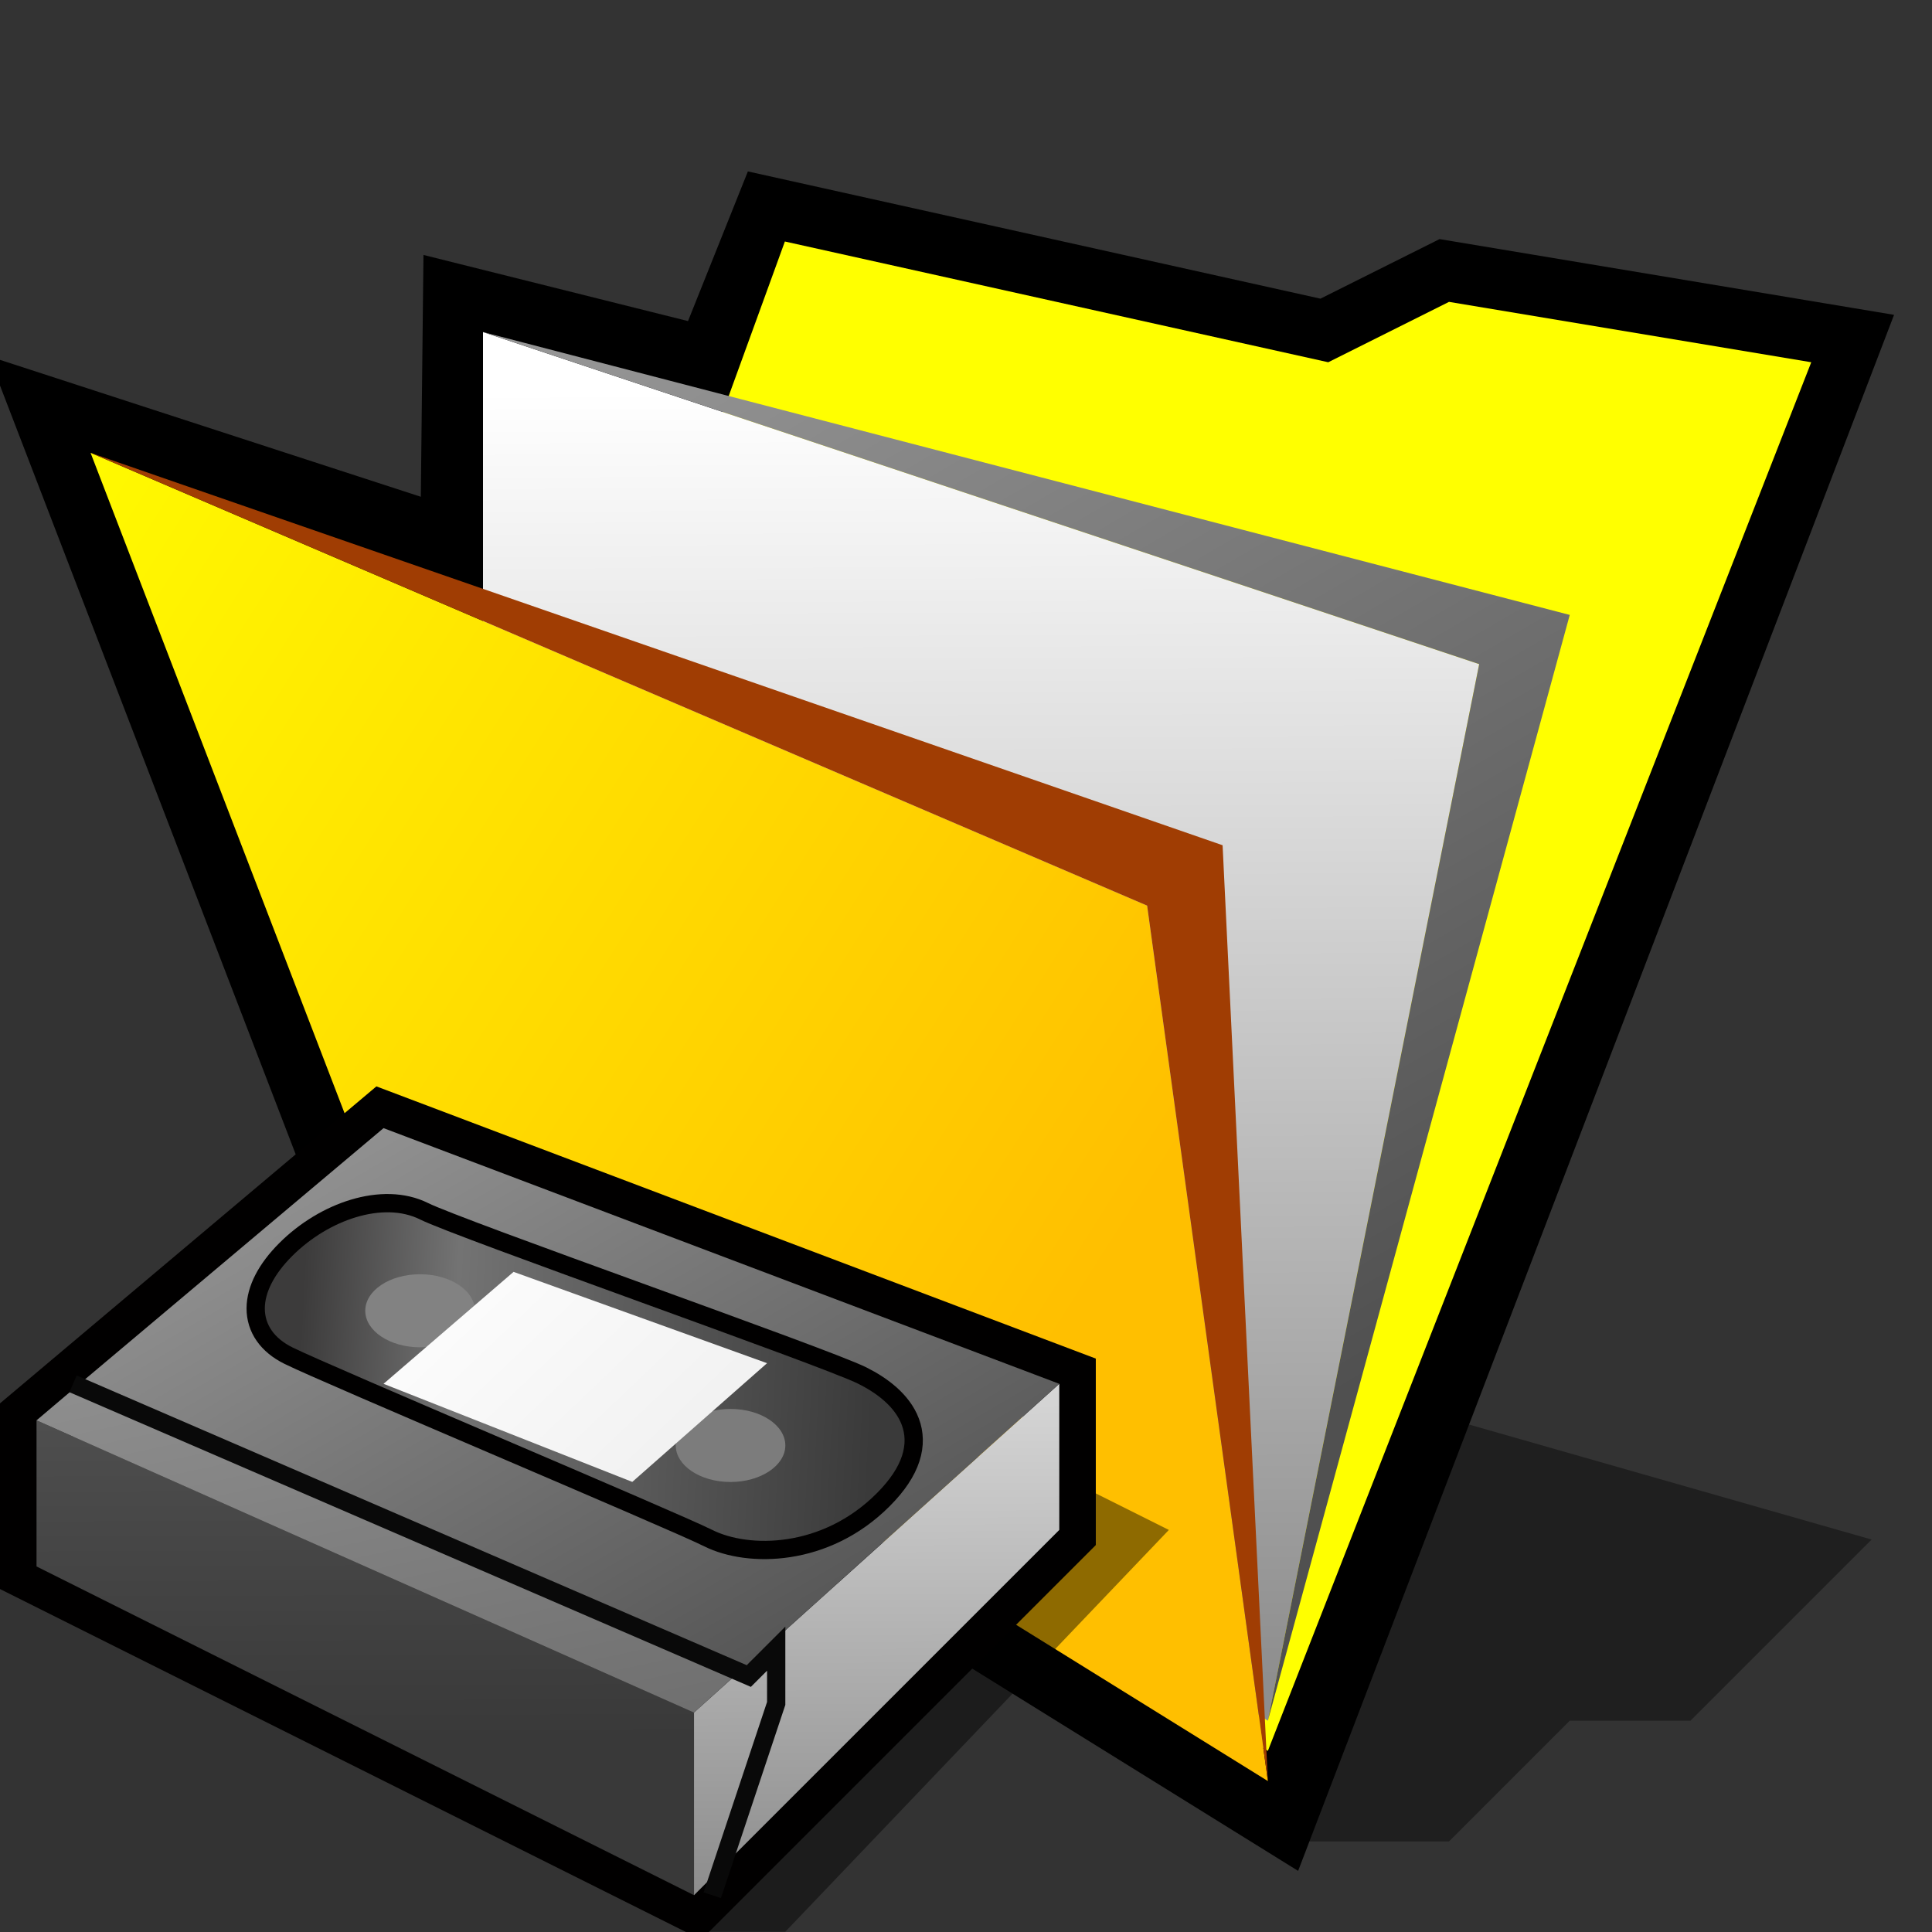 <?xml version="1.0" encoding="UTF-8" standalone="no"?>
<svg
   xmlns:dc="http://purl.org/dc/elements/1.1/"
   xmlns:cc="http://creativecommons.org/ns#"
   xmlns:rdf="http://www.w3.org/1999/02/22-rdf-syntax-ns#"
   xmlns:svg="http://www.w3.org/2000/svg"
   xmlns="http://www.w3.org/2000/svg"
   xmlns:xlink="http://www.w3.org/1999/xlink"
   xmlns:sodipodi="http://sodipodi.sourceforge.net/DTD/sodipodi-0.dtd"
   xmlns:inkscape="http://www.inkscape.org/namespaces/inkscape"
   version="1.1"
   width="64"
   height="64"
   color-interpolation="linearRGB"
   id="svg2"
   inkscape:version="0.47 r22583"
   sodipodi:docname="folder-templates.svg">
  <rect width="100%" height="100%" fill="#333333" stroke="none"/>
  <defs
     id="defs42"><linearGradient
   id="linearGradient3670">
  <stop
     style="stop-color:#ffff00;stop-opacity:1;"
     offset="0"
     id="stop3672" />
  <stop
     style="stop-color:#ffbf00;stop-opacity:1;"
     offset="1"
     id="stop3674" />
</linearGradient>
<inkscape:perspective
   sodipodi:type="inkscape:persp3d"
   inkscape:vp_x="0 : 32 : 1"
   inkscape:vp_y="0 : 1000 : 0"
   inkscape:vp_z="64 : 32 : 1"
   inkscape:persp3d-origin="32 : 21.333333 : 1"
   id="perspective46" />
<linearGradient
   y2="47.07"
   x2="102.74"
   y1="8.5"
   x1="102.6"
   gradientUnits="userSpaceOnUse"
   id="gradient0">
  <stop
     id="stop11"
     stop-color="#face79"
     offset="0" />
  <stop
     id="stop13"
     stop-color="#bc4105"
     offset="1" />
</linearGradient>
<linearGradient
   y2="55.34"
   x2="103.39"
   y1="12.68"
   x1="103.24"
   gradientUnits="userSpaceOnUse"
   id="gradient1">
  <stop
     id="stop18"
     stop-color="#ffffff"
     offset="0" />
  <stop
     id="stop20"
     stop-color="#8e8e8e"
     offset="1" />
</linearGradient>
<linearGradient
   y2="12.94"
   x2="101.46"
   y1="-26.66"
   x1="78.34"
   gradientUnits="userSpaceOnUse"
   id="gradient2">
  <stop
     id="stop25"
     stop-color="#9a9a9a"
     offset="0" />
  <stop
     id="stop27"
     stop-color="#505050"
     offset="1" />
</linearGradient>
<linearGradient
   y2="51.29"
   x2="97.54"
   y1="9.59"
   x1="88.52"
   gradientUnits="userSpaceOnUse"
   id="gradient3">
  <stop
     id="stop32"
     stop-color="#ffe2ac"
     offset="0" />
  <stop
     id="stop34"
     stop-color="#f49806"
     offset="1" />
</linearGradient>
<linearGradient
   inkscape:collect="always"
   xlink:href="#gradient2"
   id="linearGradient2869"
   gradientUnits="userSpaceOnUse"
   x1="78.34"
   y1="-26.66"
   x2="101.46"
   y2="12.94" />
<linearGradient
   inkscape:collect="always"
   xlink:href="#gradient1"
   id="linearGradient2872"
   gradientUnits="userSpaceOnUse"
   x1="103.24"
   y1="12.68"
   x2="103.39"
   y2="55.34" />
<linearGradient
   id="linearGradient900">
  <stop
     id="stop901"
     offset="0"
     style="stop-color:#000;stop-opacity:1;" />
  <stop
     id="stop902"
     offset="1"
     style="stop-color:#fff;stop-opacity:1;" />
</linearGradient>
<linearGradient
   id="linearGradient903"
   xlink:href="#linearGradient900" />
<linearGradient
   id="linearGradient904"
   xlink:href="#linearGradient900" />
<linearGradient
   id="linearGradient905"
   xlink:href="#linearGradient900" />
<linearGradient
   id="linearGradient906"
   xlink:href="#linearGradient900" />
<linearGradient
   id="linearGradient907"
   xlink:href="#linearGradient900" />
<linearGradient
   y2="99.711"
   x2="191.039"
   y1="99.711"
   x1="172.346"
   gradientTransform="matrix(1.571,0,0,1.571,-68.341,-138.099)"
   gradientUnits="userSpaceOnUse"
   id="linearGradient2382"
   xlink:href="#XMLID_13_"
   inkscape:collect="always" />
<linearGradient
   y2="100.71"
   x2="194.938"
   y1="100.71"
   x1="170.449"
   gradientTransform="matrix(1.571,0,0,1.571,-68.341,-138.099)"
   gradientUnits="userSpaceOnUse"
   id="linearGradient2380"
   xlink:href="#XMLID_12_"
   inkscape:collect="always" />
<linearGradient
   y2="80.177"
   x2="189.135"
   y1="80.177"
   x1="171.381"
   gradientTransform="matrix(1.571,0,0,1.571,-68.341,-138.099)"
   gradientUnits="userSpaceOnUse"
   id="linearGradient2378"
   xlink:href="#XMLID_11_"
   inkscape:collect="always" />
<linearGradient
   y2="81.176"
   x2="193.295"
   y1="81.176"
   x1="169.221"
   gradientTransform="matrix(1.571,0,0,1.571,-68.341,-138.099)"
   gradientUnits="userSpaceOnUse"
   id="linearGradient2376"
   xlink:href="#XMLID_10_"
   inkscape:collect="always" />
<linearGradient
   y2="69.842"
   x2="168.797"
   y1="69.842"
   x1="160.666"
   gradientTransform="matrix(1.571,0,0,1.571,-68.341,-138.099)"
   gradientUnits="userSpaceOnUse"
   id="linearGradient2374"
   xlink:href="#XMLID_9_"
   inkscape:collect="always" />
<linearGradient
   y2="69.667"
   x2="171.857"
   y1="69.667"
   x1="158.666"
   gradientTransform="matrix(1.571,0,0,1.571,-68.341,-138.099)"
   gradientUnits="userSpaceOnUse"
   id="linearGradient2372"
   xlink:href="#XMLID_8_"
   inkscape:collect="always" />
<linearGradient
   y2="93.064"
   x2="166.486"
   y1="93.064"
   x1="145.959"
   gradientTransform="matrix(1.571,0,0,1.571,-68.341,-138.099)"
   gradientUnits="userSpaceOnUse"
   id="linearGradient2370"
   xlink:href="#XMLID_7_"
   inkscape:collect="always" />
<linearGradient
   y2="98.641"
   x2="154.453"
   y1="98.641"
   x1="139.912"
   gradientTransform="matrix(1.571,0,0,1.571,-68.341,-138.099)"
   gradientUnits="userSpaceOnUse"
   id="linearGradient2368"
   xlink:href="#XMLID_6_"
   inkscape:collect="always" />
<linearGradient
   y2="105.755"
   x2="141.162"
   y1="96.094"
   x1="131.501"
   gradientTransform="matrix(1.571,0,0,1.571,-68.341,-138.099)"
   gradientUnits="userSpaceOnUse"
   id="linearGradient2366"
   xlink:href="#XMLID_5_"
   inkscape:collect="always" />
<radialGradient
   r="45.424"
   fy="994.024"
   fx="223.238"
   cy="994.024"
   cx="223.238"
   gradientTransform="matrix(2.133,-0.977,0.82,1.79,-1230.711,-1528.965)"
   gradientUnits="userSpaceOnUse"
   id="radialGradient2364"
   xlink:href="#XMLID_4_"
   inkscape:collect="always" />
<linearGradient
   y2="142.85"
   x2="111.788"
   y1="230.285"
   x1="111.788"
   gradientTransform="matrix(1.571,0,0,1.571,-68.341,-138.099)"
   gradientUnits="userSpaceOnUse"
   id="linearGradient2362"
   xlink:href="#XMLID_3_"
   inkscape:collect="always" />
<linearGradient
   gradientTransform="matrix(1.571,0,0,1.571,-72.112,-74.103)"
   id="XMLID_13_"
   gradientUnits="userSpaceOnUse"
   x1="172.346"
   y1="99.711"
   x2="191.039"
   y2="99.711">
  <stop
     offset="0"
     style="stop-color:#FFAE00"
     id="stop3253" />
  <stop
     offset="1"
     style="stop-color:#FFF030"
     id="stop3254" />
</linearGradient>
<linearGradient
   gradientTransform="matrix(1.571,0,0,1.571,-72.112,-74.103)"
   id="XMLID_12_"
   gradientUnits="userSpaceOnUse"
   x1="170.449"
   y1="100.71"
   x2="194.938"
   y2="100.71">
  <stop
     offset="0"
     style="stop-color:#FF6D00"
     id="stop3246" />
  <stop
     offset="1"
     style="stop-color:#FF3300"
     id="stop3247" />
</linearGradient>
<linearGradient
   gradientTransform="matrix(1.571,0,0,1.571,-72.112,-74.103)"
   id="XMLID_11_"
   gradientUnits="userSpaceOnUse"
   x1="171.381"
   y1="80.177"
   x2="189.135"
   y2="80.177">
  <stop
     offset="0"
     style="stop-color:#FFAE00"
     id="stop3239" />
  <stop
     offset="1"
     style="stop-color:#FFF030"
     id="stop3240" />
</linearGradient>
<linearGradient
   gradientTransform="matrix(1.571,0,0,1.571,-72.112,-74.103)"
   id="XMLID_10_"
   gradientUnits="userSpaceOnUse"
   x1="169.221"
   y1="81.176"
   x2="193.295"
   y2="81.176">
  <stop
     offset="0"
     style="stop-color:#FF6D00"
     id="stop3232" />
  <stop
     offset="1"
     style="stop-color:#FF3300"
     id="stop3233" />
</linearGradient>
<linearGradient
   gradientTransform="matrix(1.571,0,0,1.571,-72.112,-74.103)"
   id="XMLID_9_"
   gradientUnits="userSpaceOnUse"
   x1="160.666"
   y1="69.842"
   x2="168.797"
   y2="69.842">
  <stop
     offset="0"
     style="stop-color:#FFAE00"
     id="stop3225" />
  <stop
     offset="1"
     style="stop-color:#FFF030"
     id="stop3226" />
</linearGradient>
<linearGradient
   gradientTransform="matrix(1.571,0,0,1.571,-72.112,-74.103)"
   id="XMLID_8_"
   gradientUnits="userSpaceOnUse"
   x1="158.666"
   y1="69.667"
   x2="171.857"
   y2="69.667">
  <stop
     offset="0"
     style="stop-color:#FF6D00"
     id="stop3218" />
  <stop
     offset="1"
     style="stop-color:#FF3300"
     id="stop3219" />
</linearGradient>
<linearGradient
   gradientTransform="matrix(1.571,0,0,1.571,-72.112,-74.103)"
   id="XMLID_7_"
   gradientUnits="userSpaceOnUse"
   x1="145.959"
   y1="93.064"
   x2="166.486"
   y2="93.064">
  <stop
     offset="0"
     style="stop-color:#FF9200"
     id="stop3203" />
  <stop
     offset="0.264"
     style="stop-color:#FF0000"
     id="stop3204" />
  <stop
     offset="0.375"
     style="stop-color:#FA0000"
     id="stop3205" />
  <stop
     offset="0.509"
     style="stop-color:#EB0000"
     id="stop3206" />
  <stop
     offset="0.655"
     style="stop-color:#D20000"
     id="stop3207" />
  <stop
     offset="0.811"
     style="stop-color:#B00000"
     id="stop3208" />
  <stop
     offset="0.971"
     style="stop-color:#850000"
     id="stop3209" />
  <stop
     offset="1"
     style="stop-color:#7C0000"
     id="stop3210" />
</linearGradient>
<linearGradient
   gradientTransform="matrix(1.571,0,0,1.571,-72.112,-74.103)"
   id="XMLID_6_"
   gradientUnits="userSpaceOnUse"
   x1="139.912"
   y1="98.641"
   x2="154.453"
   y2="98.641">
  <stop
     offset="0"
     style="stop-color:#BBBBBB"
     id="stop3196" />
  <stop
     offset="1"
     style="stop-color:#888888"
     id="stop3197" />
</linearGradient>
<linearGradient
   gradientTransform="matrix(1.571,0,0,1.571,-72.112,-74.103)"
   id="XMLID_5_"
   gradientUnits="userSpaceOnUse"
   x1="131.501"
   y1="96.094"
   x2="141.162"
   y2="105.755">
  <stop
     offset="0"
     style="stop-color:#FFFFFF"
     id="stop3188" />
  <stop
     offset="1"
     style="stop-color:#000000"
     id="stop3189" />
</linearGradient>
<radialGradient
   id="XMLID_4_"
   cx="223.238"
   cy="994.024"
   r="45.424"
   fx="223.238"
   fy="994.024"
   gradientTransform="matrix(2.133,-0.977,0.82,1.79,-1234.482,-1464.97)"
   gradientUnits="userSpaceOnUse">
  <stop
     offset="0"
     style="stop-color:#FFFFFF"
     id="stop3180" />
  <stop
     offset="1"
     style="stop-color:#000000"
     id="stop3181" />
</radialGradient>
<linearGradient
   gradientTransform="matrix(1.571,0,0,1.571,-72.112,-74.103)"
   id="XMLID_3_"
   gradientUnits="userSpaceOnUse"
   x1="111.788"
   y1="230.285"
   x2="111.788"
   y2="142.85">
  <stop
     offset="0"
     style="stop-color:#FFFFFF"
     id="stop3166" />
  <stop
     offset="0.102"
     style="stop-color:#FAFAFA"
     id="stop3167" />
  <stop
     offset="0.226"
     style="stop-color:#EBEBEB"
     id="stop3168" />
  <stop
     offset="0.361"
     style="stop-color:#D2D2D2"
     id="stop3169" />
  <stop
     offset="0.504"
     style="stop-color:#B0B0B0"
     id="stop3170" />
  <stop
     offset="0.653"
     style="stop-color:#848484"
     id="stop3171" />
  <stop
     offset="0.808"
     style="stop-color:#4E4E4E"
     id="stop3172" />
  <stop
     offset="0.965"
     style="stop-color:#0F0F0F"
     id="stop3173" />
  <stop
     offset="1"
     style="stop-color:#000000"
     id="stop3174" />
</linearGradient>
<inkscape:perspective
   id="perspective2950"
   inkscape:persp3d-origin="30 : 20 : 1"
   inkscape:vp_z="60 : 30 : 1"
   inkscape:vp_y="0 : 1000 : 0"
   inkscape:vp_x="0 : 30 : 1"
   sodipodi:type="inkscape:persp3d" />
<linearGradient
   inkscape:collect="always"
   xlink:href="#linearGradient3670"
   id="linearGradient3676"
   x1="-3.508"
   y1="17.746"
   x2="36.034"
   y2="42.966"
   gradientUnits="userSpaceOnUse" />
<linearGradient
   gradientUnits="userSpaceOnUse"
   y2="67.469"
   x2="-1.551"
   y1="48.765"
   x1="17.154"
   id="linearGradient3437"
   xlink:href="#linearGradient2573"
   inkscape:collect="always" />
<linearGradient
   y2="51.29"
   x2="97.54"
   y1="9.59"
   x1="88.52"
   gradientUnits="userSpaceOnUse"
   id="linearGradient2663"
   xlink:href="#gradient3-4"
   inkscape:collect="always" />
<linearGradient
   y2="12.94"
   x2="101.46"
   y1="-26.66"
   x1="78.34"
   gradientUnits="userSpaceOnUse"
   id="linearGradient2661"
   xlink:href="#gradient14"
   inkscape:collect="always" />
<linearGradient
   y2="55.34"
   x2="103.39"
   y1="12.68"
   x1="103.24"
   gradientUnits="userSpaceOnUse"
   id="linearGradient2659"
   xlink:href="#gradient3-4"
   inkscape:collect="always" />
<inkscape:perspective
   sodipodi:type="inkscape:persp3d"
   inkscape:vp_x="0 : 32 : 1"
   inkscape:vp_y="0 : 1000 : 0"
   inkscape:vp_z="64 : 32 : 1"
   inkscape:persp3d-origin="32 : 21.333333 : 1"
   id="perspective2569" />
<inkscape:perspective
   id="perspective45"
   inkscape:persp3d-origin="32 : 21.333333 : 1"
   inkscape:vp_z="64 : 32 : 1"
   inkscape:vp_y="0 : 1000 : 0"
   inkscape:vp_x="0 : 32 : 1"
   sodipodi:type="inkscape:persp3d" />
<linearGradient
   inkscape:collect="always"
   xlink:href="#gradient3-4"
   id="linearGradient3122"
   gradientUnits="userSpaceOnUse"
   x1="88.52"
   y1="9.59"
   x2="97.54"
   y2="51.29" />
<linearGradient
   inkscape:collect="always"
   xlink:href="#gradient14"
   id="linearGradient3124"
   gradientUnits="userSpaceOnUse"
   x1="24.43"
   y1="19.14"
   x2="35.23"
   y2="23.57" />
<linearGradient
   inkscape:collect="always"
   xlink:href="#linearGradient2573"
   id="linearGradient3227"
   gradientUnits="userSpaceOnUse"
   x1="17.154"
   y1="48.765"
   x2="-1.551"
   y2="67.469" />
<linearGradient
   inkscape:collect="always"
   xlink:href="#gradient3-4"
   id="linearGradient3229"
   gradientUnits="userSpaceOnUse"
   x1="103.24"
   y1="12.68"
   x2="103.39"
   y2="55.34" />
<linearGradient
   inkscape:collect="always"
   xlink:href="#gradient14"
   id="linearGradient3231"
   gradientUnits="userSpaceOnUse"
   x1="78.34"
   y1="-26.66"
   x2="101.46"
   y2="12.94" />
<linearGradient
   inkscape:collect="always"
   xlink:href="#gradient3-4"
   id="linearGradient3233"
   gradientUnits="userSpaceOnUse"
   x1="88.52"
   y1="9.59"
   x2="97.54"
   y2="51.29" />
<linearGradient
   inkscape:collect="always"
   xlink:href="#gradient4"
   id="linearGradient3235"
   gradientUnits="userSpaceOnUse"
   x1="41.02"
   y1="25.73"
   x2="42.82"
   y2="19.01" />
<linearGradient
   inkscape:collect="always"
   xlink:href="#gradient5"
   id="linearGradient3237"
   gradientUnits="userSpaceOnUse"
   x1="50.29"
   y1="15"
   x2="51.17"
   y2="11.72" />
<linearGradient
   inkscape:collect="always"
   xlink:href="#gradient6"
   id="linearGradient3239"
   gradientUnits="userSpaceOnUse"
   x1="42"
   y1="21.5"
   x2="60"
   y2="21.5" />
<linearGradient
   inkscape:collect="always"
   xlink:href="#gradient7"
   id="linearGradient3241"
   gradientUnits="userSpaceOnUse"
   x1="50.65"
   y1="13.64"
   x2="51.27"
   y2="11.35" />
<linearGradient
   inkscape:collect="always"
   xlink:href="#gradient8"
   id="linearGradient3243"
   gradientUnits="userSpaceOnUse"
   x1="42.16"
   y1="23.84"
   x2="43.63"
   y2="18.37" />
<linearGradient
   inkscape:collect="always"
   xlink:href="#gradient9"
   id="linearGradient3245"
   gradientUnits="userSpaceOnUse"
   x1="46"
   y1="12.75"
   x2="56.5"
   y2="12.75" />
<linearGradient
   inkscape:collect="always"
   xlink:href="#gradient10"
   id="linearGradient3247"
   gradientUnits="userSpaceOnUse"
   x1="44"
   y1="14"
   x2="44"
   y2="9" />
<linearGradient
   inkscape:collect="always"
   xlink:href="#gradient11"
   id="linearGradient3249"
   gradientUnits="userSpaceOnUse"
   x1="39.87"
   y1="18.75"
   x2="39.87"
   y2="10.5" />
<linearGradient
   inkscape:collect="always"
   xlink:href="#gradient12"
   id="linearGradient3251"
   gradientUnits="userSpaceOnUse"
   x1="34.75"
   y1="15.79"
   x2="47"
   y2="15.79" />
<linearGradient
   inkscape:collect="always"
   xlink:href="#gradient13"
   id="linearGradient3253"
   gradientUnits="userSpaceOnUse"
   x1="29.28"
   y1="36.66"
   x2="35.14"
   y2="43.65" />
<linearGradient
   inkscape:collect="always"
   xlink:href="#gradient14"
   id="linearGradient3255"
   gradientUnits="userSpaceOnUse"
   x1="24.43"
   y1="19.14"
   x2="35.23"
   y2="23.57" />
<linearGradient
   inkscape:collect="always"
   xlink:href="#gradient15"
   id="linearGradient3257"
   gradientUnits="userSpaceOnUse"
   x1="31.25"
   y1="21.75"
   x2="40.75"
   y2="31.25" />
<radialGradient
   inkscape:collect="always"
   xlink:href="#gradient16"
   id="radialGradient3259"
   gradientUnits="userSpaceOnUse"
   gradientTransform="matrix(0.141,0,0,0.11,30.999,18)"
   cx="0"
   cy="0"
   r="64" />
<linearGradient
   inkscape:collect="always"
   xlink:href="#gradient17"
   id="linearGradient3261"
   gradientUnits="userSpaceOnUse"
   x1="29.25"
   y1="23.75"
   x2="38.75"
   y2="33.25" />
<inkscape:perspective
   id="perspective2956"
   inkscape:persp3d-origin="0.5 : 0.33333333 : 1"
   inkscape:vp_z="1 : 0.5 : 1"
   inkscape:vp_y="0 : 1000 : 0"
   inkscape:vp_x="0 : 0.5 : 1"
   sodipodi:type="inkscape:persp3d" />
<linearGradient
   inkscape:collect="always"
   xlink:href="#linearGradient2573"
   id="linearGradient3437-3"
   x1="17.154"
   y1="48.765"
   x2="-1.551"
   y2="67.469"
   gradientUnits="userSpaceOnUse" />
<linearGradient
   y2="74.07"
   x2="17.69"
   y1="65.97"
   x1="26.27"
   gradientUnits="userSpaceOnUse"
   id="linearGradient2573">
  <stop
     id="stop2423"
     stop-color="#000000"
     offset="0" />
  <stop
     id="stop2425"
     stop-opacity="0"
     stop-color="#000000"
     offset="1" />
</linearGradient>
<linearGradient
   inkscape:collect="always"
   xlink:href="#gradient3-4"
   id="linearGradient2659-0"
   gradientUnits="userSpaceOnUse"
   x1="103.24"
   y1="12.68"
   x2="103.39"
   y2="55.34" />
<linearGradient
   y2="51.29"
   x2="97.54"
   y1="9.59"
   x1="88.52"
   gradientUnits="userSpaceOnUse"
   id="gradient3-4">
  <stop
     id="stop32-4"
     stop-color="#ffe2ac"
     offset="0" />
  <stop
     id="stop34-4"
     stop-color="#f49806"
     offset="1" />
</linearGradient>
<linearGradient
   inkscape:collect="always"
   xlink:href="#gradient14"
   id="linearGradient2661-4"
   gradientUnits="userSpaceOnUse"
   x1="78.34"
   y1="-26.66"
   x2="101.46"
   y2="12.94" />
<linearGradient
   y2="23.57"
   x2="35.23"
   y1="19.14"
   x1="24.43"
   gradientUnits="userSpaceOnUse"
   id="gradient14">
  <stop
     id="stop2531"
     stop-color="#ffde00"
     offset="0" />
  <stop
     id="stop2533"
     stop-color="#ffa200"
     offset="1" />
</linearGradient>
<linearGradient
   inkscape:collect="always"
   xlink:href="#gradient3-4"
   id="linearGradient2663-7"
   gradientUnits="userSpaceOnUse"
   x1="88.52"
   y1="9.59"
   x2="97.54"
   y2="51.29" />
<linearGradient
   y2="51.29"
   x2="97.54"
   y1="9.59"
   x1="88.52"
   gradientUnits="userSpaceOnUse"
   id="linearGradient2973">
  <stop
     id="stop2975"
     stop-color="#ffe2ac"
     offset="0" />
  <stop
     id="stop2977"
     stop-color="#f49806"
     offset="1" />
</linearGradient>
<linearGradient
   y2="19.01"
   x2="42.82"
   y1="25.73"
   x1="41.02"
   gradientUnits="userSpaceOnUse"
   id="gradient4">
  <stop
     id="stop2455"
     stop-color="#b2b2b2"
     offset="0" />
  <stop
     id="stop2457"
     stop-color="#e5e5e5"
     offset="1" />
</linearGradient>
<linearGradient
   y2="11.72"
   x2="51.17"
   y1="15"
   x1="50.29"
   gradientUnits="userSpaceOnUse"
   id="gradient5">
  <stop
     id="stop2462"
     stop-color="#b2b2b2"
     offset="0" />
  <stop
     id="stop2464"
     stop-color="#e5e5e5"
     offset="1" />
</linearGradient>
<linearGradient
   y2="21.5"
   x2="60"
   y1="21.5"
   x1="42"
   gradientUnits="userSpaceOnUse"
   id="gradient6">
  <stop
     id="stop2469"
     stop-color="#6f8793"
     offset="0" />
  <stop
     id="stop2471"
     stop-color="#6a7883"
     offset="0.325" />
  <stop
     id="stop2473"
     stop-color="#a4b2bd"
     offset="0.651" />
  <stop
     id="stop2475"
     stop-color="#7c8a94"
     offset="1" />
</linearGradient>
<linearGradient
   y2="11.35"
   x2="51.27"
   y1="13.64"
   x1="50.65"
   gradientUnits="userSpaceOnUse"
   id="gradient7">
  <stop
     id="stop2480"
     stop-color="#404040"
     offset="0" />
  <stop
     id="stop2482"
     stop-color="#808080"
     offset="1" />
</linearGradient>
<linearGradient
   y2="18.37"
   x2="43.63"
   y1="23.84"
   x1="42.16"
   gradientUnits="userSpaceOnUse"
   id="gradient8">
  <stop
     id="stop2487"
     stop-color="#404040"
     offset="0" />
  <stop
     id="stop2489"
     stop-color="#808080"
     offset="1" />
</linearGradient>
<linearGradient
   y2="12.75"
   x2="56.5"
   y1="12.75"
   x1="46"
   gradientUnits="userSpaceOnUse"
   id="gradient9">
  <stop
     id="stop2494"
     stop-color="#bfbfbf"
     offset="0" />
  <stop
     id="stop2496"
     stop-color="#8c8c8c"
     offset="1" />
</linearGradient>
<linearGradient
   y2="9"
   x2="44"
   y1="14"
   x1="44"
   gradientUnits="userSpaceOnUse"
   id="gradient10">
  <stop
     id="stop2503"
     stop-color="#cccccc"
     offset="0" />
  <stop
     id="stop2505"
     stop-color="#ffffff"
     offset="1" />
</linearGradient>
<linearGradient
   y2="10.5"
   x2="39.87"
   y1="18.75"
   x1="39.87"
   gradientUnits="userSpaceOnUse"
   id="gradient11">
  <stop
     id="stop2510"
     stop-color="#cccccc"
     offset="0" />
  <stop
     id="stop2512"
     stop-color="#ffffff"
     offset="1" />
</linearGradient>
<linearGradient
   y2="15.79"
   x2="47"
   y1="15.79"
   x1="34.75"
   gradientUnits="userSpaceOnUse"
   id="gradient12">
  <stop
     id="stop2517"
     stop-color="#808080"
     offset="0" />
  <stop
     id="stop2519"
     stop-color="#a3a3a3"
     offset="1" />
</linearGradient>
<linearGradient
   y2="43.65"
   x2="35.14"
   y1="36.66"
   x1="29.28"
   gradientUnits="userSpaceOnUse"
   id="gradient13">
  <stop
     id="stop2524"
     stop-color="#ff8000"
     offset="0" />
  <stop
     id="stop2526"
     stop-color="#b60d04"
     offset="1" />
</linearGradient>
<linearGradient
   inkscape:collect="always"
   xlink:href="#gradient14"
   id="linearGradient2946"
   gradientUnits="userSpaceOnUse"
   x1="24.43"
   y1="19.14"
   x2="35.23"
   y2="23.57" />
<linearGradient
   y2="23.57"
   x2="35.23"
   y1="19.14"
   x1="24.43"
   gradientUnits="userSpaceOnUse"
   id="linearGradient3012">
  <stop
     id="stop3014"
     stop-color="#ffde00"
     offset="0" />
  <stop
     id="stop3016"
     stop-color="#ffa200"
     offset="1" />
</linearGradient>
<linearGradient
   y2="31.25"
   x2="40.75"
   y1="21.75"
   x1="31.25"
   gradientUnits="userSpaceOnUse"
   id="gradient15">
  <stop
     id="stop2538"
     stop-color="#ffae00"
     offset="0" />
  <stop
     id="stop2540"
     stop-color="#e05d00"
     offset="0.749" />
  <stop
     id="stop2542"
     stop-color="#990000"
     offset="1" />
</linearGradient>
<radialGradient
   gradientTransform="matrix(0.141,0,0,0.11,30.999,18)"
   r="64"
   cy="0"
   cx="0"
   gradientUnits="userSpaceOnUse"
   id="gradient16">
  <stop
     id="stop2547"
     stop-color="#ffca00"
     offset="0.353" />
  <stop
     id="stop2549"
     stop-color="#ff8a00"
     offset="0.71" />
  <stop
     id="stop2551"
     stop-color="#ca4700"
     offset="0.992" />
</radialGradient>
<linearGradient
   y2="33.25"
   x2="38.75"
   y1="23.75"
   x1="29.25"
   gradientUnits="userSpaceOnUse"
   id="gradient17">
  <stop
     id="stop2556"
     stop-color="#ffc105"
     offset="0" />
  <stop
     id="stop2558"
     stop-color="#c05405"
     offset="0.757" />
  <stop
     id="stop2560"
     stop-color="#720303"
     offset="1" />
</linearGradient>
<linearGradient
   y2="33.25"
   x2="38.75"
   y1="23.75"
   x1="29.25"
   gradientUnits="userSpaceOnUse"
   id="linearGradient3161"
   xlink:href="#gradient17"
   inkscape:collect="always" />
<linearGradient
   inkscape:collect="always"
   xlink:href="#gradient4"
   id="linearGradient3308"
   gradientUnits="userSpaceOnUse"
   x1="41.02"
   y1="25.73"
   x2="42.82"
   y2="19.01" />
<linearGradient
   inkscape:collect="always"
   xlink:href="#gradient5"
   id="linearGradient3310"
   gradientUnits="userSpaceOnUse"
   x1="50.29"
   y1="15"
   x2="51.17"
   y2="11.72" />
<linearGradient
   inkscape:collect="always"
   xlink:href="#gradient6"
   id="linearGradient3312"
   gradientUnits="userSpaceOnUse"
   x1="42"
   y1="21.5"
   x2="60"
   y2="21.5" />
<linearGradient
   inkscape:collect="always"
   xlink:href="#gradient7"
   id="linearGradient3314"
   gradientUnits="userSpaceOnUse"
   x1="50.65"
   y1="13.64"
   x2="51.27"
   y2="11.35" />
<linearGradient
   inkscape:collect="always"
   xlink:href="#gradient8"
   id="linearGradient3316"
   gradientUnits="userSpaceOnUse"
   x1="42.16"
   y1="23.84"
   x2="43.63"
   y2="18.37" />
<linearGradient
   inkscape:collect="always"
   xlink:href="#gradient9"
   id="linearGradient3318"
   gradientUnits="userSpaceOnUse"
   x1="46"
   y1="12.75"
   x2="56.5"
   y2="12.75" />
<linearGradient
   inkscape:collect="always"
   xlink:href="#gradient10"
   id="linearGradient3320"
   gradientUnits="userSpaceOnUse"
   x1="44"
   y1="14"
   x2="44"
   y2="9" />
<linearGradient
   inkscape:collect="always"
   xlink:href="#gradient11"
   id="linearGradient3322"
   gradientUnits="userSpaceOnUse"
   x1="39.87"
   y1="18.75"
   x2="39.87"
   y2="10.5" />
<linearGradient
   inkscape:collect="always"
   xlink:href="#gradient12"
   id="linearGradient3324"
   gradientUnits="userSpaceOnUse"
   x1="34.75"
   y1="15.79"
   x2="47"
   y2="15.79" />
<linearGradient
   inkscape:collect="always"
   xlink:href="#gradient13"
   id="linearGradient3326"
   gradientUnits="userSpaceOnUse"
   x1="29.28"
   y1="36.66"
   x2="35.14"
   y2="43.65" />
<linearGradient
   inkscape:collect="always"
   xlink:href="#gradient15"
   id="linearGradient3328"
   gradientUnits="userSpaceOnUse"
   x1="31.25"
   y1="21.75"
   x2="40.75"
   y2="31.25" />
<radialGradient
   inkscape:collect="always"
   xlink:href="#gradient16"
   id="radialGradient3330"
   gradientUnits="userSpaceOnUse"
   gradientTransform="matrix(0.141,0,0,0.11,30.999,18)"
   cx="0"
   cy="0"
   r="64" />
<linearGradient
   gradientUnits="userSpaceOnUse"
   y2="66.307"
   x2="100.936"
   y1="66.307"
   x1="0.024"
   id="linearGradient3890"
   xlink:href="#linearGradient3884"
   inkscape:collect="always" />

    
    
    
    
    
    
    
    
    
    
    
    
    
    
    
    
  <inkscape:perspective
   sodipodi:type="inkscape:persp3d"
   inkscape:vp_x="0 : 30 : 1"
   inkscape:vp_y="0 : 1000 : 0"
   inkscape:vp_z="60 : 30 : 1"
   inkscape:persp3d-origin="30 : 20 : 1"
   id="perspective2928" />
<linearGradient
   id="linearGradient900-0">
  <stop
     id="stop901-8"
     offset="0"
     style="stop-color:#000;stop-opacity:1;" />
  <stop
     id="stop902-5"
     offset="1"
     style="stop-color:#fff;stop-opacity:1;" />
</linearGradient>
<linearGradient
   id="linearGradient903-1"
   xlink:href="#linearGradient900-0" />
<linearGradient
   id="linearGradient904-1"
   xlink:href="#linearGradient900-0" />
<linearGradient
   id="linearGradient905-5"
   xlink:href="#linearGradient900-0" />
<linearGradient
   id="linearGradient906-0"
   xlink:href="#linearGradient900-0" />
<linearGradient
   id="linearGradient907-1"
   xlink:href="#linearGradient900-0" />
<linearGradient
   y2="99.711"
   x2="191.039"
   y1="99.711"
   x1="172.346"
   gradientTransform="matrix(1.571,0,0,1.571,-68.341,-138.099)"
   gradientUnits="userSpaceOnUse"
   id="linearGradient2382-2"
   xlink:href="#XMLID_13_-7"
   inkscape:collect="always" />
<linearGradient
   y2="100.71"
   x2="194.938"
   y1="100.71"
   x1="170.449"
   gradientTransform="matrix(1.571,0,0,1.571,-68.341,-138.099)"
   gradientUnits="userSpaceOnUse"
   id="linearGradient2380-0"
   xlink:href="#XMLID_12_-2"
   inkscape:collect="always" />
<linearGradient
   y2="80.177"
   x2="189.135"
   y1="80.177"
   x1="171.381"
   gradientTransform="matrix(1.571,0,0,1.571,-68.341,-138.099)"
   gradientUnits="userSpaceOnUse"
   id="linearGradient2378-8"
   xlink:href="#XMLID_11_-4"
   inkscape:collect="always" />
<linearGradient
   y2="81.176"
   x2="193.295"
   y1="81.176"
   x1="169.221"
   gradientTransform="matrix(1.571,0,0,1.571,-68.341,-138.099)"
   gradientUnits="userSpaceOnUse"
   id="linearGradient2376-6"
   xlink:href="#XMLID_10_-0"
   inkscape:collect="always" />
<linearGradient
   y2="69.842"
   x2="168.797"
   y1="69.842"
   x1="160.666"
   gradientTransform="matrix(1.571,0,0,1.571,-68.341,-138.099)"
   gradientUnits="userSpaceOnUse"
   id="linearGradient2374-3"
   xlink:href="#XMLID_9_-2"
   inkscape:collect="always" />
<linearGradient
   y2="69.667"
   x2="171.857"
   y1="69.667"
   x1="158.666"
   gradientTransform="matrix(1.571,0,0,1.571,-68.341,-138.099)"
   gradientUnits="userSpaceOnUse"
   id="linearGradient2372-9"
   xlink:href="#XMLID_8_-3"
   inkscape:collect="always" />
<linearGradient
   y2="93.064"
   x2="166.486"
   y1="93.064"
   x1="145.959"
   gradientTransform="matrix(1.571,0,0,1.571,-68.341,-138.099)"
   gradientUnits="userSpaceOnUse"
   id="linearGradient2370-8"
   xlink:href="#XMLID_7_-8"
   inkscape:collect="always" />
<linearGradient
   y2="98.641"
   x2="154.453"
   y1="98.641"
   x1="139.912"
   gradientTransform="matrix(1.571,0,0,1.571,-68.341,-138.099)"
   gradientUnits="userSpaceOnUse"
   id="linearGradient2368-2"
   xlink:href="#XMLID_6_-0"
   inkscape:collect="always" />
<linearGradient
   y2="105.755"
   x2="141.162"
   y1="96.094"
   x1="131.501"
   gradientTransform="matrix(1.571,0,0,1.571,-68.341,-138.099)"
   gradientUnits="userSpaceOnUse"
   id="linearGradient2366-1"
   xlink:href="#XMLID_5_-3"
   inkscape:collect="always" />
<radialGradient
   r="45.424"
   fy="994.024"
   fx="223.238"
   cy="994.024"
   cx="223.238"
   gradientTransform="matrix(2.133,-0.977,0.82,1.79,-1230.711,-1528.965)"
   gradientUnits="userSpaceOnUse"
   id="radialGradient2364-8"
   xlink:href="#XMLID_4_-4"
   inkscape:collect="always" />
<linearGradient
   y2="142.85"
   x2="111.788"
   y1="230.285"
   x1="111.788"
   gradientTransform="matrix(1.571,0,0,1.571,-68.341,-138.099)"
   gradientUnits="userSpaceOnUse"
   id="linearGradient2362-4"
   xlink:href="#XMLID_3_-7"
   inkscape:collect="always" />

    
  <linearGradient
   gradientTransform="matrix(1.571,0,0,1.571,-72.112,-74.103)"
   id="XMLID_13_-7"
   gradientUnits="userSpaceOnUse"
   x1="172.346"
   y1="99.711"
   x2="191.039"
   y2="99.711">
      <stop
   offset="0"
   style="stop-color:#FFAE00"
   id="stop3253-7" />

      <stop
   offset="1"
   style="stop-color:#FFF030"
   id="stop3254-5" />

      
      
      
    </linearGradient>

    
    <linearGradient
   gradientTransform="matrix(1.571,0,0,1.571,-72.112,-74.103)"
   id="XMLID_12_-2"
   gradientUnits="userSpaceOnUse"
   x1="170.449"
   y1="100.71"
   x2="194.938"
   y2="100.71">
      <stop
   offset="0"
   style="stop-color:#FF6D00"
   id="stop3246-2" />

      <stop
   offset="1"
   style="stop-color:#FF3300"
   id="stop3247-4" />

      
      
      
    </linearGradient>

    
    <linearGradient
   gradientTransform="matrix(1.571,0,0,1.571,-72.112,-74.103)"
   id="XMLID_11_-4"
   gradientUnits="userSpaceOnUse"
   x1="171.381"
   y1="80.177"
   x2="189.135"
   y2="80.177">
      <stop
   offset="0"
   style="stop-color:#FFAE00"
   id="stop3239-6" />

      <stop
   offset="1"
   style="stop-color:#FFF030"
   id="stop3240-9" />

      
      
      
    </linearGradient>

    
    <linearGradient
   gradientTransform="matrix(1.571,0,0,1.571,-72.112,-74.103)"
   id="XMLID_10_-0"
   gradientUnits="userSpaceOnUse"
   x1="169.221"
   y1="81.176"
   x2="193.295"
   y2="81.176">
      <stop
   offset="0"
   style="stop-color:#FF6D00"
   id="stop3232-5" />

      <stop
   offset="1"
   style="stop-color:#FF3300"
   id="stop3233-9" />

      
      
      
    </linearGradient>

    
    <linearGradient
   gradientTransform="matrix(1.571,0,0,1.571,-72.112,-74.103)"
   id="XMLID_9_-2"
   gradientUnits="userSpaceOnUse"
   x1="160.666"
   y1="69.842"
   x2="168.797"
   y2="69.842">
      <stop
   offset="0"
   style="stop-color:#FFAE00"
   id="stop3225-5" />

      <stop
   offset="1"
   style="stop-color:#FFF030"
   id="stop3226-4" />

      
      
      
    </linearGradient>

    
    <linearGradient
   gradientTransform="matrix(1.571,0,0,1.571,-72.112,-74.103)"
   id="XMLID_8_-3"
   gradientUnits="userSpaceOnUse"
   x1="158.666"
   y1="69.667"
   x2="171.857"
   y2="69.667">
      <stop
   offset="0"
   style="stop-color:#FF6D00"
   id="stop3218-0" />

      <stop
   offset="1"
   style="stop-color:#FF3300"
   id="stop3219-9" />

      
      
      
    </linearGradient>

    
    <linearGradient
   gradientTransform="matrix(1.571,0,0,1.571,-72.112,-74.103)"
   id="XMLID_7_-8"
   gradientUnits="userSpaceOnUse"
   x1="145.959"
   y1="93.064"
   x2="166.486"
   y2="93.064">
      <stop
   offset="0"
   style="stop-color:#FF9200"
   id="stop3203-8" />

      <stop
   offset="0.264"
   style="stop-color:#FF0000"
   id="stop3204-9" />

      <stop
   offset="0.375"
   style="stop-color:#FA0000"
   id="stop3205-7" />

      <stop
   offset="0.509"
   style="stop-color:#EB0000"
   id="stop3206-7" />

      <stop
   offset="0.655"
   style="stop-color:#D20000"
   id="stop3207-6" />

      <stop
   offset="0.811"
   style="stop-color:#B00000"
   id="stop3208-4" />

      <stop
   offset="0.971"
   style="stop-color:#850000"
   id="stop3209-3" />

      <stop
   offset="1"
   style="stop-color:#7C0000"
   id="stop3210-0" />

      
      
      
      
      
    </linearGradient>

    
    <linearGradient
   gradientTransform="matrix(1.571,0,0,1.571,-72.112,-74.103)"
   id="XMLID_6_-0"
   gradientUnits="userSpaceOnUse"
   x1="139.912"
   y1="98.641"
   x2="154.453"
   y2="98.641">
      <stop
   offset="0"
   style="stop-color:#BBBBBB"
   id="stop3196-4" />

      <stop
   offset="1"
   style="stop-color:#888888"
   id="stop3197-8" />

      
      
      
    </linearGradient>

    
    
    <linearGradient
   gradientTransform="matrix(1.571,0,0,1.571,-72.112,-74.103)"
   id="XMLID_5_-3"
   gradientUnits="userSpaceOnUse"
   x1="131.501"
   y1="96.094"
   x2="141.162"
   y2="105.755">
      <stop
   offset="0"
   style="stop-color:#FFFFFF"
   id="stop3188-8" />

      <stop
   offset="1"
   style="stop-color:#000000"
   id="stop3189-6" />

      
      
      
    </linearGradient>

    
    
    <radialGradient
   id="XMLID_4_-4"
   cx="223.238"
   cy="994.024"
   r="45.424"
   fx="223.238"
   fy="994.024"
   gradientTransform="matrix(2.133,-0.977,0.82,1.79,-1234.482,-1464.97)"
   gradientUnits="userSpaceOnUse">
      <stop
   offset="0"
   style="stop-color:#FFFFFF"
   id="stop3180-3" />

      <stop
   offset="1"
   style="stop-color:#000000"
   id="stop3181-3" />

      
      
      
    </radialGradient>

    
    <linearGradient
   gradientTransform="matrix(1.571,0,0,1.571,-72.112,-74.103)"
   id="XMLID_3_-7"
   gradientUnits="userSpaceOnUse"
   x1="111.788"
   y1="230.285"
   x2="111.788"
   y2="142.85">
      <stop
   offset="0"
   style="stop-color:#FFFFFF"
   id="stop3166-5" />

      <stop
   offset="0.102"
   style="stop-color:#FAFAFA"
   id="stop3167-3" />

      <stop
   offset="0.226"
   style="stop-color:#EBEBEB"
   id="stop3168-8" />

      <stop
   offset="0.361"
   style="stop-color:#D2D2D2"
   id="stop3169-8" />

      <stop
   offset="0.504"
   style="stop-color:#B0B0B0"
   id="stop3170-3" />

      <stop
   offset="0.653"
   style="stop-color:#848484"
   id="stop3171-1" />

      <stop
   offset="0.808"
   style="stop-color:#4E4E4E"
   id="stop3172-8" />

      <stop
   offset="0.965"
   style="stop-color:#0F0F0F"
   id="stop3173-9" />

      <stop
   offset="1"
   style="stop-color:#000000"
   id="stop3174-6" />

      
      
      
    </linearGradient>

    
    
    
    <inkscape:perspective
   id="perspective73"
   inkscape:persp3d-origin="30 : 20 : 1"
   inkscape:vp_z="60 : 30 : 1"
   inkscape:vp_y="0 : 1000 : 0"
   inkscape:vp_x="0 : 30 : 1"
   sodipodi:type="inkscape:persp3d" />
<linearGradient
   id="linearGradient3884"
   inkscape:collect="always">
  <stop
     id="stop3886"
     offset="0"
     style="stop-color:#4a6541;stop-opacity:1;" />
  <stop
     id="stop3888"
     offset="1"
     style="stop-color:#4a6541;stop-opacity:0;" />
</linearGradient>
<inkscape:perspective
   sodipodi:type="inkscape:persp3d"
   inkscape:vp_x="0 : 30 : 1"
   inkscape:vp_y="0 : 1000 : 0"
   inkscape:vp_z="60 : 30 : 1"
   inkscape:persp3d-origin="30 : 20 : 1"
   id="perspective4139" />
<linearGradient
   id="linearGradient629">
  <stop
     style="stop-color:#d9dfd5;stop-opacity:0;"
     offset="0"
     id="stop630-6" />
  <stop
     style="stop-color:#ffffff;stop-opacity:1;"
     offset="1"
     id="stop631-2" />
</linearGradient>
<linearGradient
   id="linearGradient672">
  <stop
     style="stop-color:#d9dfd5;stop-opacity:1;"
     offset="0"
     id="stop673" />
  <stop
     style="stop-color:#ffffff;stop-opacity:0.234;"
     offset="1"
     id="stop674" />
</linearGradient>
<linearGradient
   id="linearGradient616">
  <stop
     style="stop-color:#b39169;stop-opacity:1;"
     offset="0"
     id="stop617" />
  <stop
     style="stop-color:#efe0cd;stop-opacity:1;"
     offset="1"
     id="stop618" />
</linearGradient>
<linearGradient
   xlink:href="#linearGradient616"
   id="linearGradient619"
   x1="0.419"
   y1="0.19"
   x2="0.917"
   y2="1.504"
   gradientUnits="objectBoundingBox"
   gradientTransform="scale(0.73,1.37)" />
<radialGradient
   xlink:href="#linearGradient616"
   id="radialGradient620"
   cx="83.71"
   cy="144.164"
   r="305.23"
   fx="83.71"
   fy="144.164"
   gradientTransform="scale(1.257,0.795)" />
<linearGradient
   xlink:href="#linearGradient616"
   id="linearGradient621"
   x1="36.107"
   y1="44.18"
   x2="-1.112"
   y2="20.213"
   gradientUnits="userSpaceOnUse"
   gradientTransform="scale(1.085,0.922)" />
<radialGradient
   xlink:href="#linearGradient672"
   id="radialGradient632"
   cx="0.5"
   cy="0.5"
   r="0.907"
   fx="0.5"
   fy="0.5" />
<radialGradient
   xlink:href="#linearGradient616"
   id="radialGradient634"
   cx="1.164"
   cy="0.835"
   r="1.371"
   fx="1.164"
   fy="0.835" />
<linearGradient
   xlink:href="#linearGradient672"
   id="linearGradient676"
   x1="0.563"
   y1="0.976"
   x2="0.319"
   y2="0.422" />
<linearGradient
   xlink:href="#linearGradient672"
   id="linearGradient740"
   x1="40.153"
   y1="35.188"
   x2="36.58"
   y2="18.507"
   gradientUnits="userSpaceOnUse" />
<linearGradient
   xlink:href="#linearGradient672"
   id="linearGradient923"
   x1="0.92"
   y1="0.863"
   x2="-0.062"
   y2="0.237" />
<linearGradient
   id="linearGradient900-1">
  <stop
     id="stop901-7"
     offset="0"
     style="stop-color:#000;stop-opacity:1;" />
  <stop
     id="stop902-1"
     offset="1"
     style="stop-color:#fff;stop-opacity:1;" />
</linearGradient>
<linearGradient
   id="linearGradient903-4"
   xlink:href="#linearGradient900-1" />
<linearGradient
   id="linearGradient904-7"
   xlink:href="#linearGradient900-1" />
<linearGradient
   id="linearGradient905-1"
   xlink:href="#linearGradient900-1" />
<linearGradient
   id="linearGradient906-5"
   xlink:href="#linearGradient900-1" />
<linearGradient
   id="linearGradient907-7"
   xlink:href="#linearGradient900-1" />
<linearGradient
   y2="99.711"
   x2="191.039"
   y1="99.711"
   x1="172.346"
   gradientTransform="matrix(1.571,0,0,1.571,-68.341,-138.099)"
   gradientUnits="userSpaceOnUse"
   id="linearGradient2382-1"
   xlink:href="#XMLID_13_-9"
   inkscape:collect="always" />
<linearGradient
   y2="100.71"
   x2="194.938"
   y1="100.71"
   x1="170.449"
   gradientTransform="matrix(1.571,0,0,1.571,-68.341,-138.099)"
   gradientUnits="userSpaceOnUse"
   id="linearGradient2380-2"
   xlink:href="#XMLID_12_-3"
   inkscape:collect="always" />
<linearGradient
   y2="80.177"
   x2="189.135"
   y1="80.177"
   x1="171.381"
   gradientTransform="matrix(1.571,0,0,1.571,-68.341,-138.099)"
   gradientUnits="userSpaceOnUse"
   id="linearGradient2378-0"
   xlink:href="#XMLID_11_-3"
   inkscape:collect="always" />
<linearGradient
   y2="81.176"
   x2="193.295"
   y1="81.176"
   x1="169.221"
   gradientTransform="matrix(1.571,0,0,1.571,-68.341,-138.099)"
   gradientUnits="userSpaceOnUse"
   id="linearGradient2376-2"
   xlink:href="#XMLID_10_-5"
   inkscape:collect="always" />
<linearGradient
   y2="69.842"
   x2="168.797"
   y1="69.842"
   x1="160.666"
   gradientTransform="matrix(1.571,0,0,1.571,-68.341,-138.099)"
   gradientUnits="userSpaceOnUse"
   id="linearGradient2374-2"
   xlink:href="#XMLID_9_-9"
   inkscape:collect="always" />
<linearGradient
   y2="69.667"
   x2="171.857"
   y1="69.667"
   x1="158.666"
   gradientTransform="matrix(1.571,0,0,1.571,-68.341,-138.099)"
   gradientUnits="userSpaceOnUse"
   id="linearGradient2372-1"
   xlink:href="#XMLID_8_-4"
   inkscape:collect="always" />
<linearGradient
   y2="93.064"
   x2="166.486"
   y1="93.064"
   x1="145.959"
   gradientTransform="matrix(1.571,0,0,1.571,-68.341,-138.099)"
   gradientUnits="userSpaceOnUse"
   id="linearGradient2370-7"
   xlink:href="#XMLID_7_-3"
   inkscape:collect="always" />
<linearGradient
   y2="98.641"
   x2="154.453"
   y1="98.641"
   x1="139.912"
   gradientTransform="matrix(1.571,0,0,1.571,-68.341,-138.099)"
   gradientUnits="userSpaceOnUse"
   id="linearGradient2368-3"
   xlink:href="#XMLID_6_-8"
   inkscape:collect="always" />
<linearGradient
   y2="105.755"
   x2="141.162"
   y1="96.094"
   x1="131.501"
   gradientTransform="matrix(1.571,0,0,1.571,-68.341,-138.099)"
   gradientUnits="userSpaceOnUse"
   id="linearGradient2366-4"
   xlink:href="#XMLID_5_-1"
   inkscape:collect="always" />
<radialGradient
   r="45.424"
   fy="994.024"
   fx="223.238"
   cy="994.024"
   cx="223.238"
   gradientTransform="matrix(2.133,-0.977,0.82,1.79,-1230.711,-1528.965)"
   gradientUnits="userSpaceOnUse"
   id="radialGradient2364-2"
   xlink:href="#XMLID_4_-0"
   inkscape:collect="always" />
<linearGradient
   y2="142.85"
   x2="111.788"
   y1="230.285"
   x1="111.788"
   gradientTransform="matrix(1.571,0,0,1.571,-68.341,-138.099)"
   gradientUnits="userSpaceOnUse"
   id="linearGradient2362-3"
   xlink:href="#XMLID_3_-7-0"
   inkscape:collect="always" />
<linearGradient
   gradientTransform="matrix(1.571,0,0,1.571,-72.112,-74.103)"
   id="XMLID_13_-9"
   gradientUnits="userSpaceOnUse"
   x1="172.346"
   y1="99.711"
   x2="191.039"
   y2="99.711">
  <stop
     offset="0"
     style="stop-color:#FFAE00"
     id="stop3253-79" />
  <stop
     offset="1"
     style="stop-color:#FFF030"
     id="stop3254-9" />
</linearGradient>
<linearGradient
   gradientTransform="matrix(1.571,0,0,1.571,-72.112,-74.103)"
   id="XMLID_12_-3"
   gradientUnits="userSpaceOnUse"
   x1="170.449"
   y1="100.71"
   x2="194.938"
   y2="100.71">
  <stop
     offset="0"
     style="stop-color:#FF6D00"
     id="stop3246-8" />
  <stop
     offset="1"
     style="stop-color:#FF3300"
     id="stop3247-0" />
</linearGradient>
<linearGradient
   gradientTransform="matrix(1.571,0,0,1.571,-72.112,-74.103)"
   id="XMLID_11_-3"
   gradientUnits="userSpaceOnUse"
   x1="171.381"
   y1="80.177"
   x2="189.135"
   y2="80.177">
  <stop
     offset="0"
     style="stop-color:#FFAE00"
     id="stop3239-7" />
  <stop
     offset="1"
     style="stop-color:#FFF030"
     id="stop3240-1" />
</linearGradient>
<linearGradient
   gradientTransform="matrix(1.571,0,0,1.571,-72.112,-74.103)"
   id="XMLID_10_-5"
   gradientUnits="userSpaceOnUse"
   x1="169.221"
   y1="81.176"
   x2="193.295"
   y2="81.176">
  <stop
     offset="0"
     style="stop-color:#FF6D00"
     id="stop3232-8" />
  <stop
     offset="1"
     style="stop-color:#FF3300"
     id="stop3233-4" />
</linearGradient>
<linearGradient
   gradientTransform="matrix(1.571,0,0,1.571,-72.112,-74.103)"
   id="XMLID_9_-9"
   gradientUnits="userSpaceOnUse"
   x1="160.666"
   y1="69.842"
   x2="168.797"
   y2="69.842">
  <stop
     offset="0"
     style="stop-color:#FFAE00"
     id="stop3225-8" />
  <stop
     offset="1"
     style="stop-color:#FFF030"
     id="stop3226-8" />
</linearGradient>
<linearGradient
   gradientTransform="matrix(1.571,0,0,1.571,-72.112,-74.103)"
   id="XMLID_8_-4"
   gradientUnits="userSpaceOnUse"
   x1="158.666"
   y1="69.667"
   x2="171.857"
   y2="69.667">
  <stop
     offset="0"
     style="stop-color:#FF6D00"
     id="stop3218-1" />
  <stop
     offset="1"
     style="stop-color:#FF3300"
     id="stop3219-90" />
</linearGradient>
<linearGradient
   gradientTransform="matrix(1.571,0,0,1.571,-72.112,-74.103)"
   id="XMLID_7_-3"
   gradientUnits="userSpaceOnUse"
   x1="145.959"
   y1="93.064"
   x2="166.486"
   y2="93.064">
  <stop
     offset="0"
     style="stop-color:#FF9200"
     id="stop3203-3" />
  <stop
     offset="0.264"
     style="stop-color:#FF0000"
     id="stop3204-8" />
  <stop
     offset="0.375"
     style="stop-color:#FA0000"
     id="stop3205-3" />
  <stop
     offset="0.509"
     style="stop-color:#EB0000"
     id="stop3206-79" />
  <stop
     offset="0.655"
     style="stop-color:#D20000"
     id="stop3207-3" />
  <stop
     offset="0.811"
     style="stop-color:#B00000"
     id="stop3208-7" />
  <stop
     offset="0.971"
     style="stop-color:#850000"
     id="stop3209-8" />
  <stop
     offset="1"
     style="stop-color:#7C0000"
     id="stop3210-7" />
</linearGradient>
<linearGradient
   gradientTransform="matrix(1.571,0,0,1.571,-72.112,-74.103)"
   id="XMLID_6_-8"
   gradientUnits="userSpaceOnUse"
   x1="139.912"
   y1="98.641"
   x2="154.453"
   y2="98.641">
  <stop
     offset="0"
     style="stop-color:#BBBBBB"
     id="stop3196-8" />
  <stop
     offset="1"
     style="stop-color:#888888"
     id="stop3197-5" />
</linearGradient>
<linearGradient
   gradientTransform="matrix(1.571,0,0,1.571,-72.112,-74.103)"
   id="linearGradient2011"
   gradientUnits="userSpaceOnUse"
   x1="131.501"
   y1="96.094"
   x2="141.162"
   y2="105.755">
  <stop
     offset="0"
     style="stop-color:#FFFFFF"
     id="stop3188-9" />
  <stop
     offset="1"
     style="stop-color:#000000"
     id="stop3189-7" />
</linearGradient>
<radialGradient
   id="radialGradient2007"
   cx="223.238"
   cy="994.024"
   r="45.424"
   fx="223.238"
   fy="994.024"
   gradientTransform="matrix(2.133,-0.977,0.82,1.79,-1234.482,-1464.97)"
   gradientUnits="userSpaceOnUse">
  <stop
     offset="0"
     style="stop-color:#FFFFFF"
     id="stop3180-7" />
  <stop
     offset="1"
     style="stop-color:#000000"
     id="stop3181-5" />
</radialGradient>
<linearGradient
   gradientTransform="matrix(1.571,0,0,1.571,-72.112,-74.103)"
   id="linearGradient1996"
   gradientUnits="userSpaceOnUse"
   x1="111.788"
   y1="230.285"
   x2="111.788"
   y2="142.85">
  <stop
     offset="0"
     style="stop-color:#FFFFFF"
     id="stop3166-8" />
  <stop
     offset="0.102"
     style="stop-color:#FAFAFA"
     id="stop3167-6" />
  <stop
     offset="0.226"
     style="stop-color:#EBEBEB"
     id="stop3168-0" />
  <stop
     offset="0.361"
     style="stop-color:#D2D2D2"
     id="stop3169-4" />
  <stop
     offset="0.504"
     style="stop-color:#B0B0B0"
     id="stop3170-6" />
  <stop
     offset="0.653"
     style="stop-color:#848484"
     id="stop3171-7" />
  <stop
     offset="0.808"
     style="stop-color:#4E4E4E"
     id="stop3172-6" />
  <stop
     offset="0.965"
     style="stop-color:#0F0F0F"
     id="stop3173-0" />
  <stop
     offset="1"
     style="stop-color:#000000"
     id="stop3174-9" />
</linearGradient>
<inkscape:perspective
   sodipodi:type="inkscape:persp3d"
   inkscape:vp_x="0 : 32 : 1"
   inkscape:vp_y="0 : 1000 : 0"
   inkscape:vp_z="64 : 32 : 1"
   inkscape:persp3d-origin="32 : 21.333333 : 1"
   id="perspective63" />
<inkscape:perspective
   id="perspective2518"
   inkscape:persp3d-origin="32 : 21.333333 : 1"
   inkscape:vp_z="64 : 32 : 1"
   inkscape:vp_y="0 : 1000 : 0"
   inkscape:vp_x="0 : 32 : 1"
   sodipodi:type="inkscape:persp3d" />
<linearGradient
   y2="14.4"
   x2="-58.5"
   y1="43.08"
   x1="-62.14"
   gradientUnits="userSpaceOnUse"
   id="gradient3-78">
  <stop
     id="stop2459"
     stop-opacity="0.859"
     stop-color="#c70484"
     offset="0" />
  <stop
     id="stop2461"
     stop-color="#ee058e"
     offset="0.961" />
</linearGradient>
<linearGradient
   y2="43.63"
   x2="78.9"
   y1="10.12"
   x1="80.48"
   gradientUnits="userSpaceOnUse"
   id="gradient2-3">
  <stop
     id="stop2448-0"
     stop-color="#9aa5ec"
     offset="0" />
  <stop
     id="stop2450-3"
     stop-color="#bfd2f9"
     offset="0.55" />
  <stop
     id="stop2452"
     stop-color="#949aee"
     offset="1" />
</linearGradient>
<linearGradient
   y2="27.99"
   x2="118.33"
   y1="-17.09"
   x1="107.04"
   gradientUnits="userSpaceOnUse"
   id="gradient1-2">
  <stop
     id="stop2439"
     stop-color="#edecec"
     offset="0" />
  <stop
     id="stop2441"
     stop-color="#f5f5f5"
     offset="0.673" />
  <stop
     id="stop2443"
     stop-color="#e6e6e6"
     offset="1" />
</linearGradient>
<radialGradient
   gradientTransform="matrix(0.571,0,0,0.333,26,35)"
   r="64"
   cy="0"
   cx="0"
   gradientUnits="userSpaceOnUse"
   id="gradient0-3">
  <stop
     id="stop2430"
     stop-color="#eaeaea"
     offset="1" />
  <stop
     id="stop2432"
     stop-color="#a3a3a3"
     offset="0.489" />
</radialGradient>
<inkscape:perspective
   sodipodi:type="inkscape:persp3d"
   inkscape:vp_x="0 : 24 : 1"
   inkscape:vp_y="0 : 1000 : 0"
   inkscape:vp_z="48 : 24 : 1"
   inkscape:persp3d-origin="24 : 16 : 1"
   id="perspective48" />
<linearGradient
   id="linearGradient3269">
  <stop
     id="stop3271"
     offset="0"
     style="stop-color:#fecb81;stop-opacity:1" />
  <stop
     id="stop3273"
     offset="1"
     style="stop-color:#fcaf3e;stop-opacity:1" />
</linearGradient>
<linearGradient
   id="linearGradient4928">
  <stop
     id="stop4930"
     offset="0"
     style="stop-color:#fce94f;stop-opacity:1;" />
  <stop
     id="stop4932"
     offset="1"
     style="stop-color:#fce94f;stop-opacity:0;" />
</linearGradient>
<linearGradient
   inkscape:collect="always"
   xlink:href="#linearGradient3269"
   id="linearGradient3328-0"
   gradientUnits="userSpaceOnUse"
   x1="22.75"
   y1="40.001"
   x2="22.75"
   y2="37.41" />
<inkscape:perspective
   id="perspective2470"
   inkscape:persp3d-origin="32 : 21.333333 : 1"
   inkscape:vp_z="64 : 32 : 1"
   inkscape:vp_y="0 : 1000 : 0"
   inkscape:vp_x="0 : 32 : 1"
   sodipodi:type="inkscape:persp3d" />
<radialGradient
   r="49.495"
   fy="135.497"
   fx="90.746"
   cy="135.497"
   cx="90.746"
   gradientTransform="matrix(0.137,0,0,0.136,34.205,12.344)"
   gradientUnits="userSpaceOnUse"
   id="radialGradient5641"
   xlink:href="#XMLID_3_-1"
   inkscape:collect="always" />
<radialGradient
   r="49.497"
   fy="135.497"
   fx="36.613"
   cy="135.497"
   cx="36.613"
   gradientTransform="matrix(0.137,0,0,0.136,34.205,12.344)"
   gradientUnits="userSpaceOnUse"
   id="radialGradient5638"
   xlink:href="#XMLID_4_-45"
   inkscape:collect="always" />
<linearGradient
   y2="77.272"
   x2="86.519"
   y1="13.72"
   x1="86.519"
   gradientTransform="matrix(0.137,0,0,0.136,34.205,12.344)"
   gradientUnits="userSpaceOnUse"
   id="linearGradient5635"
   xlink:href="#XMLID_5_-9"
   inkscape:collect="always" />
<linearGradient
   y2="40.414"
   x2="34.506"
   y1="-5.838"
   x1="34.506"
   gradientTransform="matrix(0.137,0,0,0.136,34.205,12.344)"
   gradientUnits="userSpaceOnUse"
   id="linearGradient5632"
   xlink:href="#XMLID_6_-09"
   inkscape:collect="always" />
<linearGradient
   y2="40.414"
   x2="34.506"
   y1="-5.838"
   x1="34.506"
   gradientTransform="matrix(0.462,0,0,0.458,1.63,1.778)"
   gradientUnits="userSpaceOnUse"
   id="linearGradient5629"
   xlink:href="#XMLID_6_-09"
   inkscape:collect="always" />
<linearGradient
   y2="77.272"
   x2="86.519"
   y1="13.72"
   x1="86.519"
   gradientTransform="matrix(0.462,0,0,0.458,1.63,1.778)"
   gradientUnits="userSpaceOnUse"
   id="linearGradient5627"
   xlink:href="#XMLID_5_-9"
   inkscape:collect="always" />
<radialGradient
   r="49.497"
   fy="135.497"
   fx="36.613"
   cy="135.497"
   cx="36.613"
   gradientTransform="matrix(0.462,0,0,0.458,1.63,1.778)"
   gradientUnits="userSpaceOnUse"
   id="radialGradient5625"
   xlink:href="#XMLID_4_-45"
   inkscape:collect="always" />
<radialGradient
   r="49.495"
   fy="135.497"
   fx="90.746"
   cy="135.497"
   cx="90.746"
   gradientTransform="matrix(0.462,0,0,0.458,1.63,1.778)"
   gradientUnits="userSpaceOnUse"
   id="radialGradient5623"
   xlink:href="#XMLID_3_-1"
   inkscape:collect="always" />
<inkscape:perspective
   sodipodi:type="inkscape:persp3d"
   inkscape:vp_x="0 : 30 : 1"
   inkscape:vp_y="0 : 1000 : 0"
   inkscape:vp_z="60 : 30 : 1"
   inkscape:persp3d-origin="30 : 20 : 1"
   id="perspective90" />
<linearGradient
   id="aigrd5-1"
   gradientUnits="userSpaceOnUse"
   x1="16.387"
   y1="28.735"
   x2="32.099"
   y2="28.735">
  <stop
     offset="0"
     style="stop-color:#F6EDC8"
     id="stop1408" />
  <stop
     offset="1.444304e-002"
     style="stop-color:#F3EAC0"
     id="stop1410" />
  <stop
     offset="7.716820e-002"
     style="stop-color:#E8DEA3"
     id="stop1412" />
  <stop
     offset="0.147"
     style="stop-color:#E1D48F"
     id="stop1414" />
  <stop
     offset="0.227"
     style="stop-color:#DACD81"
     id="stop1416" />
  <stop
     offset="0.326"
     style="stop-color:#D7CA78"
     id="stop1418" />
  <stop
     offset="0.5"
     style="stop-color:#D6C876"
     id="stop1420" />
  <stop
     offset="0.706"
     style="stop-color:#D3C575"
     id="stop1422" />
  <stop
     offset="0.799"
     style="stop-color:#CABE70"
     id="stop1424" />
  <stop
     offset="0.869"
     style="stop-color:#BAAF67"
     id="stop1426" />
  <stop
     offset="0.927"
     style="stop-color:#A49B5C"
     id="stop1428" />
  <stop
     offset="0.978"
     style="stop-color:#8A844E"
     id="stop1430" />
  <stop
     offset="1"
     style="stop-color:#7D7746"
     id="stop1432" />
</linearGradient>
<radialGradient
   inkscape:collect="always"
   xlink:href="#XMLID_1_"
   id="radialGradient2955"
   gradientUnits="userSpaceOnUse"
   cx="88.666"
   cy="118.243"
   fx="88.666"
   fy="118.243"
   r="56.109" />
<radialGradient
   inkscape:collect="always"
   xlink:href="#XMLID_2_"
   id="radialGradient2957"
   gradientUnits="userSpaceOnUse"
   cx="34.227"
   cy="118.243"
   fx="34.227"
   fy="118.243"
   r="56.108" />
<radialGradient
   inkscape:collect="always"
   xlink:href="#XMLID_3_-1"
   id="radialGradient2959"
   gradientUnits="userSpaceOnUse"
   cx="90.746"
   cy="135.497"
   fx="90.746"
   fy="135.497"
   r="49.495" />
<radialGradient
   inkscape:collect="always"
   xlink:href="#XMLID_4_-45"
   id="radialGradient2961"
   gradientUnits="userSpaceOnUse"
   cx="36.613"
   cy="135.497"
   fx="36.613"
   fy="135.497"
   r="49.497" />
<linearGradient
   inkscape:collect="always"
   xlink:href="#XMLID_5_-9"
   id="linearGradient2963"
   gradientUnits="userSpaceOnUse"
   x1="86.519"
   y1="13.72"
   x2="86.519"
   y2="77.272" />
<linearGradient
   inkscape:collect="always"
   xlink:href="#XMLID_6_-09"
   id="linearGradient2965"
   gradientUnits="userSpaceOnUse"
   x1="34.506"
   y1="-5.838"
   x2="34.506"
   y2="40.414" />
<radialGradient
   inkscape:collect="always"
   xlink:href="#XMLID_1_"
   id="radialGradient3776"
   gradientUnits="userSpaceOnUse"
   cx="88.666"
   cy="118.243"
   fx="88.666"
   fy="118.243"
   r="56.109" />
<radialGradient
   inkscape:collect="always"
   xlink:href="#XMLID_2_"
   id="radialGradient3778"
   gradientUnits="userSpaceOnUse"
   cx="34.227"
   cy="118.243"
   fx="34.227"
   fy="118.243"
   r="56.108" />
<radialGradient
   inkscape:collect="always"
   xlink:href="#XMLID_3_-1"
   id="radialGradient3780"
   gradientUnits="userSpaceOnUse"
   cx="90.746"
   cy="135.497"
   fx="90.746"
   fy="135.497"
   r="49.495" />
<radialGradient
   inkscape:collect="always"
   xlink:href="#XMLID_4_-45"
   id="radialGradient3782"
   gradientUnits="userSpaceOnUse"
   cx="36.613"
   cy="135.497"
   fx="36.613"
   fy="135.497"
   r="49.497" />
<linearGradient
   inkscape:collect="always"
   xlink:href="#XMLID_5_-9"
   id="linearGradient3784"
   gradientUnits="userSpaceOnUse"
   x1="86.519"
   y1="13.72"
   x2="86.519"
   y2="77.272" />
<linearGradient
   inkscape:collect="always"
   xlink:href="#XMLID_6_-09"
   id="linearGradient3786"
   gradientUnits="userSpaceOnUse"
   x1="34.506"
   y1="-5.838"
   x2="34.506"
   y2="40.414" />
<radialGradient
   gradientUnits="userSpaceOnUse"
   fy="118.243"
   fx="88.666"
   r="56.109"
   cy="118.243"
   cx="88.666"
   id="XMLID_1_">
  <stop
     id="stop630"
     style="stop-color:rgb(242,0,0)"
     offset="0" />
  <stop
     id="stop631"
     style="stop-color:rgb(141,0,0)"
     offset="1" />
  <midPointStop
     id="midPointStop632"
     style="stop-color:#F20000"
     offset="0" />
  <midPointStop
     id="midPointStop633"
     style="stop-color:#F20000"
     offset="0.5" />
  <midPointStop
     id="midPointStop634"
     style="stop-color:#8D0000"
     offset="1" />
</radialGradient>
<radialGradient
   gradientUnits="userSpaceOnUse"
   fy="118.243"
   fx="34.227"
   r="56.108"
   cy="118.243"
   cx="34.227"
   id="XMLID_2_">
  <stop
     id="stop637"
     style="stop-color:rgb(242,0,0)"
     offset="0" />
  <stop
     id="stop638"
     style="stop-color:rgb(141,0,0)"
     offset="1" />
  <midPointStop
     id="midPointStop639"
     style="stop-color:#F20000"
     offset="0" />
  <midPointStop
     id="midPointStop640"
     style="stop-color:#F20000"
     offset="0.5" />
  <midPointStop
     id="midPointStop641"
     style="stop-color:#8D0000"
     offset="1" />
</radialGradient>
<radialGradient
   gradientUnits="userSpaceOnUse"
   fy="135.497"
   fx="90.746"
   r="49.495"
   cy="135.497"
   cx="90.746"
   id="XMLID_3_-1">
  <stop
     id="stop644"
     style="stop-color:rgb(255,255,255)"
     offset="0" />
  <stop
     id="stop645"
     style="stop-color:rgb(224,0,0)"
     offset="1" />
  <midPointStop
     id="midPointStop646"
     style="stop-color:#FFFFFF"
     offset="0" />
  <midPointStop
     id="midPointStop647"
     style="stop-color:#FFFFFF"
     offset="0.5" />
  <midPointStop
     id="midPointStop648"
     style="stop-color:#E00000"
     offset="1" />
</radialGradient>
<radialGradient
   gradientUnits="userSpaceOnUse"
   fy="135.497"
   fx="36.613"
   r="49.497"
   cy="135.497"
   cx="36.613"
   id="XMLID_4_-45">
  <stop
     id="stop651"
     style="stop-color:rgb(255,255,255)"
     offset="0" />
  <stop
     id="stop652"
     style="stop-color:rgb(224,0,0)"
     offset="1" />
  <midPointStop
     id="midPointStop653"
     style="stop-color:#FFFFFF"
     offset="0" />
  <midPointStop
     id="midPointStop654"
     style="stop-color:#FFFFFF"
     offset="0.5" />
  <midPointStop
     id="midPointStop655"
     style="stop-color:#E00000"
     offset="1" />
</radialGradient>
<linearGradient
   y2="77.272"
   x2="86.519"
   y1="13.72"
   x1="86.519"
   gradientUnits="userSpaceOnUse"
   id="XMLID_5_-9">
  <stop
     id="stop658"
     style="stop-color:rgb(255,255,255)"
     offset="9.195%" />
  <stop
     id="stop659"
     style="stop-opacity:0;stop-color:rgb(255,255,255)"
     offset="100%" />
</linearGradient>
<linearGradient
   y2="40.414"
   x2="34.506"
   y1="-5.838"
   x1="34.506"
   gradientUnits="userSpaceOnUse"
   id="XMLID_6_-09">
  <stop
     id="stop662"
     style="stop-color:rgb(255,255,255)"
     offset="0%" />
  <stop
     id="stop663"
     style="stop-opacity:0;stop-color:rgb(255,255,255)"
     offset="100%" />
</linearGradient>
<linearGradient
   inkscape:collect="always"
   xlink:href="#XMLID_6_-09"
   id="linearGradient3819"
   gradientUnits="userSpaceOnUse"
   x1="34.506"
   y1="-5.838"
   x2="34.506"
   y2="40.414"
   gradientTransform="matrix(0.462,0,0,0.458,1.63,1.778)" />
<linearGradient
   inkscape:collect="always"
   xlink:href="#XMLID_5_-9"
   id="linearGradient3822"
   gradientUnits="userSpaceOnUse"
   x1="86.519"
   y1="13.72"
   x2="86.519"
   y2="77.272"
   gradientTransform="matrix(0.462,0,0,0.458,1.63,1.778)" />
<radialGradient
   inkscape:collect="always"
   xlink:href="#XMLID_4_-45"
   id="radialGradient3825"
   gradientUnits="userSpaceOnUse"
   cx="36.613"
   cy="135.497"
   fx="36.613"
   fy="135.497"
   r="49.497"
   gradientTransform="matrix(0.462,0,0,0.458,1.63,1.778)" />
<radialGradient
   inkscape:collect="always"
   xlink:href="#XMLID_3_-1"
   id="radialGradient3828"
   gradientUnits="userSpaceOnUse"
   cx="90.746"
   cy="135.497"
   fx="90.746"
   fy="135.497"
   r="49.495"
   gradientTransform="matrix(0.462,0,0,0.458,1.63,1.778)" />
<linearGradient
   y2="40.082"
   x2="10.732"
   y1="6.554"
   x1="11.155"
   gradientUnits="userSpaceOnUse"
   id="linearGradient5467"
   xlink:href="#aigrd4"
   inkscape:collect="always" />
<radialGradient
   r="1.247"
   fy="17.871"
   fx="8.959"
   cy="17.871"
   cx="8.959"
   gradientUnits="userSpaceOnUse"
   id="radialGradient5465"
   xlink:href="#aigrd3"
   inkscape:collect="always" />
<radialGradient
   r="1.247"
   fy="29.729"
   fx="8.959"
   cy="29.729"
   cx="8.959"
   gradientUnits="userSpaceOnUse"
   id="radialGradient5463"
   xlink:href="#aigrd2"
   inkscape:collect="always" />
<linearGradient
   y2="40.316"
   x2="32.589"
   y1="6.763"
   x1="13.273"
   gradientUnits="userSpaceOnUse"
   id="linearGradient5461"
   xlink:href="#aigrd1"
   inkscape:collect="always" />
<inkscape:perspective
   sodipodi:type="inkscape:persp3d"
   inkscape:vp_x="0 : 30 : 1"
   inkscape:vp_y="0 : 1000 : 0"
   inkscape:vp_z="65 : 30 : 1"
   inkscape:persp3d-origin="32.5 : 20 : 1"
   id="perspective5350" />
<inkscape:perspective
   sodipodi:type="inkscape:persp3d"
   inkscape:vp_x="0 : 24 : 1"
   inkscape:vp_y="0 : 1000 : 0"
   inkscape:vp_z="48 : 24 : 1"
   inkscape:persp3d-origin="24 : 16 : 1"
   id="perspective5068" />
<linearGradient
   id="linearGradient8542">
  <stop
     style="stop-color:#5b676b;stop-opacity:1"
     offset="0"
     id="stop8544" />
  <stop
     style="stop-color:#141718;stop-opacity:1"
     offset="1"
     id="stop8546" />
</linearGradient>
<linearGradient
   id="linearGradient8534">
  <stop
     style="stop-color:black;stop-opacity:1"
     offset="0"
     id="stop8536" />
  <stop
     style="stop-color:black;stop-opacity:0"
     offset="1"
     id="stop8538" />
</linearGradient>
<linearGradient
   id="linearGradient8524">
  <stop
     style="stop-color:white;stop-opacity:1"
     offset="0"
     id="stop8526" />
  <stop
     style="stop-color:white;stop-opacity:0"
     offset="1"
     id="stop8528" />
</linearGradient>
<linearGradient
   id="linearGradient2446">
  <stop
     style="stop-color:white;stop-opacity:1"
     offset="0"
     id="stop2448" />
  <stop
     style="stop-color:white;stop-opacity:0"
     offset="1"
     id="stop2450" />
</linearGradient>
<linearGradient
   x1="13.236"
   y1="37.752"
   x2="7.752"
   y2="42.282"
   id="linearGradient2452"
   xlink:href="#linearGradient2446"
   gradientUnits="userSpaceOnUse"
   gradientTransform="matrix(0.755,0.395,-0.395,0.755,-25.912,6.533)" />
<linearGradient
   id="linearGradient6963">
  <stop
     style="stop-color:#696969;stop-opacity:1"
     offset="0"
     id="stop6965" />
  <stop
     style="stop-color:black;stop-opacity:1"
     offset="1"
     id="stop6967" />
</linearGradient>
<radialGradient
   cx="15.415"
   cy="35.357"
   r="7.579"
   fx="15.415"
   fy="35.357"
   id="radialGradient6969"
   xlink:href="#linearGradient6963"
   gradientUnits="userSpaceOnUse"
   gradientTransform="matrix(1.573,0,0,1.533,-55.367,-21.358)" />
<linearGradient
   id="linearGradient6939">
  <stop
     style="stop-color:#bdbdbd;stop-opacity:1"
     offset="0"
     id="stop6941" />
  <stop
     style="stop-color:#e2e2e2;stop-opacity:1"
     offset="0.333"
     id="stop6947" />
  <stop
     style="stop-color:#a3a3a3;stop-opacity:1"
     offset="0.667"
     id="stop6949" />
  <stop
     style="stop-color:#ddd;stop-opacity:1"
     offset="1"
     id="stop6943" />
</linearGradient>
<linearGradient
   x1="19.395"
   y1="30.001"
   x2="23.109"
   y2="33.439"
   id="linearGradient6945"
   xlink:href="#linearGradient6939"
   gradientUnits="userSpaceOnUse"
   gradientTransform="translate(-46.407,-1.803)" />
<linearGradient
   id="linearGradient6951">
  <stop
     style="stop-color:#6e3d09;stop-opacity:1"
     offset="0"
     id="stop6953" />
  <stop
     style="stop-color:#ea8113;stop-opacity:1"
     offset="0.242"
     id="stop6959" />
  <stop
     style="stop-color:#5c3307;stop-opacity:1"
     offset="0.621"
     id="stop6961" />
  <stop
     style="stop-color:#e07c12;stop-opacity:1"
     offset="1"
     id="stop6955" />
</linearGradient>
<linearGradient
   x1="37.018"
   y1="19.24"
   x2="27.754"
   y2="11.182"
   id="linearGradient6957"
   xlink:href="#linearGradient6951"
   gradientUnits="userSpaceOnUse"
   gradientTransform="translate(-49.305,1.878)" />
<linearGradient
   id="linearGradient6500">
  <stop
     style="stop-color:#857c63;stop-opacity:1"
     offset="0"
     id="stop6502" />
  <stop
     style="stop-color:#221f19;stop-opacity:1"
     offset="1"
     id="stop6504" />
</linearGradient>
<linearGradient
   id="linearGradient6492">
  <stop
     style="stop-color:black;stop-opacity:1"
     offset="0"
     id="stop6494" />
  <stop
     style="stop-color:black;stop-opacity:0"
     offset="1"
     id="stop6496" />
</linearGradient>
<linearGradient
   id="linearGradient6482">
  <stop
     style="stop-color:black;stop-opacity:1"
     offset="0"
     id="stop6484" />
  <stop
     style="stop-color:black;stop-opacity:0"
     offset="1"
     id="stop6486" />
</linearGradient>
<linearGradient
   id="linearGradient6468">
  <stop
     style="stop-color:white;stop-opacity:1"
     offset="0"
     id="stop6470" />
  <stop
     style="stop-color:#b9b9b0;stop-opacity:1"
     offset="1"
     id="stop6472" />
</linearGradient>
<linearGradient
   id="linearGradient6452">
  <stop
     style="stop-color:white;stop-opacity:1"
     offset="0"
     id="stop6454" />
  <stop
     style="stop-color:white;stop-opacity:0"
     offset="1"
     id="stop6456" />
</linearGradient>
<linearGradient
   x1="6.305"
   y1="23.362"
   x2="5.985"
   y2="31.57"
   id="linearGradient6458"
   xlink:href="#linearGradient6452"
   gradientUnits="userSpaceOnUse" />
<radialGradient
   cx="69.473"
   cy="19.598"
   r="3.515"
   fx="69.473"
   fy="19.598"
   id="radialGradient6474"
   xlink:href="#linearGradient6468"
   gradientUnits="userSpaceOnUse"
   gradientTransform="matrix(1.318,0,0,1.318,-22.126,-6.242)" />
<radialGradient
   cx="23"
   cy="33.938"
   r="18.25"
   fx="23"
   fy="33.938"
   id="radialGradient6498"
   xlink:href="#linearGradient6492"
   gradientUnits="userSpaceOnUse"
   gradientTransform="matrix(1,0,0,0.284,0,24.291)" />
<linearGradient
   x1="14.969"
   y1="19.111"
   x2="39.525"
   y2="46.986"
   id="linearGradient8530"
   xlink:href="#linearGradient8524"
   gradientUnits="userSpaceOnUse" />
<radialGradient
   cx="6.024"
   cy="25.271"
   r="4.831"
   fx="6.024"
   fy="25.271"
   id="radialGradient8548"
   xlink:href="#linearGradient8542"
   gradientUnits="userSpaceOnUse"
   gradientTransform="matrix(0.916,0.093,-0.109,1.069,3.254,-3.029)" />
<linearGradient
   x1="26.163"
   y1="30.543"
   x2="24.329"
   y2="30.985"
   id="linearGradient4330"
   xlink:href="#linearGradient8534"
   gradientUnits="userSpaceOnUse" />
<linearGradient
   x1="32.35"
   y1="28.083"
   x2="21.213"
   y2="30.293"
   id="linearGradient4351"
   xlink:href="#linearGradient6482"
   gradientUnits="userSpaceOnUse"
   gradientTransform="translate(-3.837,0.346)" />
<radialGradient
   cx="18.558"
   cy="22.3"
   r="19.229"
   fx="18.558"
   fy="22.3"
   id="radialGradient4354"
   xlink:href="#linearGradient6500"
   gradientUnits="userSpaceOnUse"
   gradientTransform="matrix(1.773,0,0,1.297,-16.34,-6.616)" />
<radialGradient
   cx="69.473"
   cy="19.598"
   r="3.515"
   fx="69.473"
   fy="19.598"
   id="radialGradient4363"
   xlink:href="#linearGradient6468"
   gradientUnits="userSpaceOnUse"
   gradientTransform="matrix(1.318,0,0,1.318,-22.126,-6.242)" />
<inkscape:perspective
   sodipodi:type="inkscape:persp3d"
   inkscape:vp_x="0 : 0.5 : 1"
   inkscape:vp_y="0 : 1000 : 0"
   inkscape:vp_z="1 : 0.5 : 1"
   inkscape:persp3d-origin="0.5 : 0.33333333 : 1"
   id="perspective4906" />
<linearGradient
   y2="44.975"
   x2="39.501"
   y1="16.748"
   x1="23.252"
   gradientTransform="matrix(1.25,0,0,1.25,3.5,-17.625)"
   gradientUnits="userSpaceOnUse"
   id="linearGradient3963"
   xlink:href="#aigrd5"
   inkscape:collect="always" />
<linearGradient
   y2="44.975"
   x2="39.501"
   y1="16.748"
   x1="23.252"
   gradientTransform="matrix(1.25,0,0,1.25,-9.342,-18.152)"
   gradientUnits="userSpaceOnUse"
   id="linearGradient3373"
   xlink:href="#aigrd5"
   inkscape:collect="always" />
<linearGradient
   y2="44.975"
   x2="39.501"
   y1="16.748"
   x1="23.252"
   gradientUnits="userSpaceOnUse"
   id="aigrd5">
  <stop
     id="stop47"
     style="stop-color:#D2D2D2"
     offset="0" />
  <stop
     id="stop49"
     style="stop-color:#EDEDED"
     offset="1" />
</linearGradient>
<inkscape:perspective
   sodipodi:type="inkscape:persp3d"
   inkscape:vp_x="0 : 0.5 : 1"
   inkscape:vp_y="0 : 1000 : 0"
   inkscape:vp_z="1 : 0.5 : 1"
   inkscape:persp3d-origin="0.5 : 0.33333333 : 1"
   id="perspective3281" />
<inkscape:perspective
   sodipodi:type="inkscape:persp3d"
   inkscape:vp_x="0 : 32 : 1"
   inkscape:vp_y="0 : 1000 : 0"
   inkscape:vp_z="64 : 32 : 1"
   inkscape:persp3d-origin="32 : 21.333333 : 1"
   id="perspective35" />
<inkscape:perspective
   id="perspective33"
   inkscape:persp3d-origin="32 : 21.333333 : 1"
   inkscape:vp_z="64 : 32 : 1"
   inkscape:vp_y="0 : 1000 : 0"
   inkscape:vp_x="0 : 32 : 1"
   sodipodi:type="inkscape:persp3d" />
<inkscape:perspective
   id="perspective5361"
   inkscape:persp3d-origin="0.5 : 0.33333333 : 1"
   inkscape:vp_z="1 : 0.5 : 1"
   inkscape:vp_y="0 : 1000 : 0"
   inkscape:vp_x="0 : 0.5 : 1"
   sodipodi:type="inkscape:persp3d" />
<radialGradient
   gradientTransform="matrix(0.571,0,0,0.333,26,35)"
   r="64"
   cy="0"
   cx="0"
   gradientUnits="userSpaceOnUse"
   id="gradient0-3-6">
  <stop
     id="stop2430-3"
     stop-color="#eaeaea"
     offset="1" />
  <stop
     id="stop2432-7"
     stop-color="#a3a3a3"
     offset="0.489" />
</radialGradient>
<linearGradient
   y2="27.99"
   x2="118.33"
   y1="-17.09"
   x1="107.04"
   gradientUnits="userSpaceOnUse"
   id="gradient1-2-7">
  <stop
     id="stop2439-4"
     stop-color="#edecec"
     offset="0" />
  <stop
     id="stop2441-9"
     stop-color="#f5f5f5"
     offset="0.673" />
  <stop
     id="stop2443-1"
     stop-color="#e6e6e6"
     offset="1" />
</linearGradient>
<linearGradient
   y2="-8.05"
   x2="116.61"
   y1="-57.07"
   x1="73.74"
   gradientUnits="userSpaceOnUse"
   id="gradient0-7">
  <stop
     id="stop11-0"
     stop-color="#ffdb97"
     offset="0" />
  <stop
     id="stop13-4"
     stop-color="#fcaf29"
     offset="1" />
</linearGradient>
<linearGradient
   y2="-56.95"
   x2="-24.83"
   y1="-38.98"
   x1="-43.97"
   gradientUnits="userSpaceOnUse"
   id="gradient1-8">
  <stop
     id="stop18-5"
     stop-color="#fff7ea"
     offset="0" />
  <stop
     id="stop20-1"
     stop-color="#fdd17b"
     offset="0.996" />
</linearGradient>
<linearGradient
   y2="-45.97"
   x2="75.84"
   y1="-52.61"
   x1="54.23"
   gradientUnits="userSpaceOnUse"
   id="gradient2-4">
  <stop
     id="stop25-6"
     stop-color="#c85805"
     offset="0" />
  <stop
     id="stop27-2"
     stop-color="#f06306"
     offset="1" />
</linearGradient>
<linearGradient
   y2="-64"
   x2="36.07"
   y1="-64"
   x1="25.92"
   gradientUnits="userSpaceOnUse"
   id="gradient3-7">
  <stop
     id="stop34-9"
     stop-color="#c85804"
     offset="0" />
  <stop
     id="stop36"
     stop-color="#dc952f"
     offset="1" />
</linearGradient>
<radialGradient
   gradientTransform="matrix(0.174,0,0,0.17,22.625,6.375)"
   r="64"
   cy="0"
   cx="0"
   gradientUnits="userSpaceOnUse"
   id="gradient4-4">
  <stop
     id="stop43"
     stop-color="#f2f2f2"
     offset="0" />
  <stop
     id="stop45"
     stop-color="#bca184"
     offset="1" />
  <stop
     id="stop47-4"
     stop-color="#7d7a7a"
     offset="0.674" />
</radialGradient>
<linearGradient
   y2="-45.97"
   x2="75.84"
   y1="-52.61"
   x1="54.23"
   gradientUnits="userSpaceOnUse"
   id="gradient5-8">
  <stop
     id="stop52"
     stop-color="#c85805"
     offset="0" />
  <stop
     id="stop54"
     stop-color="#f06306"
     offset="1" />
</linearGradient>
<linearGradient
   id="XMLID_1_-6"
   gradientUnits="userSpaceOnUse"
   x1="-221.531"
   y1="366.196"
   x2="-217.655"
   y2="370.848"
   gradientTransform="matrix(1,0,0,-1,233.398,406.766)">
  <stop
     offset="0"
     style="stop-color:#BFBFBF"
     id="stop1344" />
  <stop
     offset="1"
     style="stop-color:#555555"
     id="stop1346" />
</linearGradient>
<linearGradient
   id="XMLID_2_-0"
   gradientUnits="userSpaceOnUse"
   x1="-194.165"
   y1="367.452"
   x2="-263.688"
   y2="422.55"
   gradientTransform="matrix(1,0,0,-1,233.398,406.766)">
  <stop
     offset="0"
     style="stop-color:#BFBFBF"
     id="stop1351" />
  <stop
     offset="1"
     style="stop-color:#898989"
     id="stop1353" />
</linearGradient>
<linearGradient
   id="XMLID_3_-7-0"
   gradientUnits="userSpaceOnUse"
   x1="-204.6"
   y1="373.765"
   x2="-254.674"
   y2="384.666"
   gradientTransform="matrix(1,0,0,-1,233.398,406.766)">
  <stop
     offset="0"
     style="stop-color:#FFFFFF"
     id="stop1362" />
  <stop
     offset="1"
     style="stop-color:#E6E6E6"
     id="stop1364" />
</linearGradient>
<linearGradient
   id="XMLID_4_-0"
   gradientUnits="userSpaceOnUse"
   x1="-209.857"
   y1="367.387"
   x2="-227.223"
   y2="393.023"
   gradientTransform="matrix(1,0,0,-1,233.398,406.766)">
  <stop
     offset="0"
     style="stop-color:#F75625"
     id="stop1369" />
  <stop
     offset="1"
     style="stop-color:#FB0F0C"
     id="stop1371" />
</linearGradient>
<linearGradient
   id="XMLID_5_-1"
   gradientUnits="userSpaceOnUse"
   x1="-189.317"
   y1="382.328"
   x2="-203.503"
   y2="370.228"
   gradientTransform="matrix(1,0,0,-1,233.398,406.766)">
  <stop
     offset="0"
     style="stop-color:#F75625"
     id="stop1378" />
  <stop
     offset="1"
     style="stop-color:#FB0F0C"
     id="stop1380" />
</linearGradient>
<inkscape:perspective
   id="perspective6581"
   inkscape:persp3d-origin="30 : 20 : 1"
   inkscape:vp_z="60 : 30 : 1"
   inkscape:vp_y="0 : 1000 : 0"
   inkscape:vp_x="0 : 30 : 1"
   sodipodi:type="inkscape:persp3d" />

    
    
    
    
    
    
    
    
    
    
    
    
    
    
    
    
    
    
    
  <linearGradient
   y2="99.6"
   x2="14.99"
   y1="118.55"
   x1="64.37"
   gradientUnits="userSpaceOnUse"
   id="linearGradient2912"
   xlink:href="#gradient0-4"
   inkscape:collect="always" />
<linearGradient
   y2="-45.05"
   x2="56.82"
   y1="-59.53"
   x1="0.95"
   gradientUnits="userSpaceOnUse"
   id="linearGradient2909"
   xlink:href="#gradient1-24"
   inkscape:collect="always" />
<radialGradient
   id="gradient4-1"
   gradientUnits="userSpaceOnUse"
   cx="0"
   cy="0"
   r="64"
   gradientTransform="matrix(0.143,0,0,0.175,29,29)">
  <stop
     offset="0"
     stop-color="#ffecc7"
     id="stop51" />
  <stop
     offset="1"
     stop-color="#ffa800"
     id="stop53" />
</radialGradient>
<radialGradient
   id="gradient3-9"
   gradientUnits="userSpaceOnUse"
   cx="0"
   cy="0"
   r="64"
   gradientTransform="matrix(0.143,0,0,0.175,29,29)">
  <stop
     offset="0"
     stop-color="#ffecc7"
     id="stop42" />
  <stop
     offset="1"
     stop-color="#ffa800"
     id="stop44" />
</radialGradient>
<radialGradient
   id="gradient2-5"
   gradientUnits="userSpaceOnUse"
   cx="0"
   cy="0"
   r="64"
   gradientTransform="matrix(0.222,0,0,0.222,29,29)">
  <stop
     style="stop-color:#ff0000;stop-opacity:1;"
     offset="0"
     stop-color="#890b0b"
     id="stop35" />
  <stop
     id="stop3691"
     stop-color="#890b0b"
     offset="0.5"
     style="stop-color:#c00000;stop-opacity:1;" />
  <stop
     id="stop3689"
     stop-color="#890b0b"
     offset="1"
     style="stop-color:#890000;stop-opacity:1;" />
</radialGradient>
<linearGradient
   id="gradient1-24"
   gradientUnits="userSpaceOnUse"
   x1="0.95"
   y1="-59.53"
   x2="56.82"
   y2="-45.05">
  <stop
     offset="0"
     stop-color="#000000"
     id="stop20-4" />
  <stop
     offset="1"
     stop-color="#000000"
     stop-opacity="0"
     id="stop22" />
</linearGradient>
<linearGradient
   id="gradient0-4"
   gradientUnits="userSpaceOnUse"
   x1="64.37"
   y1="118.55"
   x2="14.99"
   y2="99.6">
  <stop
     offset="0"
     stop-color="#000000"
     id="stop13-9" />
  <stop
     offset="1"
     stop-color="#000000"
     stop-opacity="0"
     id="stop15" />
</linearGradient>
<radialGradient
   r="64"
   cy="0"
   cx="0"
   gradientTransform="matrix(0.143,0,0,0.175,29,29)"
   gradientUnits="userSpaceOnUse"
   id="radialGradient2877"
   xlink:href="#gradient4-1"
   inkscape:collect="always" />
<radialGradient
   r="64"
   cy="0"
   cx="0"
   gradientTransform="matrix(0.143,0,0,0.175,29,29)"
   gradientUnits="userSpaceOnUse"
   id="radialGradient2875"
   xlink:href="#gradient3-9"
   inkscape:collect="always" />
<radialGradient
   r="64"
   cy="0"
   cx="0"
   gradientTransform="matrix(0.222,0,0,0.222,29,29)"
   gradientUnits="userSpaceOnUse"
   id="radialGradient2873"
   xlink:href="#gradient2-5"
   inkscape:collect="always" />
<linearGradient
   y2="-45.05"
   x2="56.82"
   y1="-59.53"
   x1="0.95"
   gradientUnits="userSpaceOnUse"
   id="linearGradient2871"
   xlink:href="#gradient1-24"
   inkscape:collect="always" />
<linearGradient
   y2="99.6"
   x2="14.99"
   y1="118.55"
   x1="64.37"
   gradientUnits="userSpaceOnUse"
   id="linearGradient2869-7"
   xlink:href="#gradient0-4"
   inkscape:collect="always" />
<inkscape:perspective
   id="perspective63-8"
   inkscape:persp3d-origin="32 : 21.333333 : 1"
   inkscape:vp_z="64 : 32 : 1"
   inkscape:vp_y="0 : 1000 : 0"
   inkscape:vp_x="0 : 32 : 1"
   sodipodi:type="inkscape:persp3d" />
<inkscape:perspective
   sodipodi:type="inkscape:persp3d"
   inkscape:vp_x="0 : 32 : 1"
   inkscape:vp_y="0 : 1000 : 0"
   inkscape:vp_z="64 : 32 : 1"
   inkscape:persp3d-origin="32 : 21.333333 : 1"
   id="perspective35-6" />
<inkscape:perspective
   id="perspective33-4"
   inkscape:persp3d-origin="32 : 21.333333 : 1"
   inkscape:vp_z="64 : 32 : 1"
   inkscape:vp_y="0 : 1000 : 0"
   inkscape:vp_x="0 : 32 : 1"
   sodipodi:type="inkscape:persp3d" />
<inkscape:perspective
   id="perspective10003"
   inkscape:persp3d-origin="0.5 : 0.33333333 : 1"
   inkscape:vp_z="1 : 0.5 : 1"
   inkscape:vp_y="0 : 1000 : 0"
   inkscape:vp_x="0 : 0.5 : 1"
   sodipodi:type="inkscape:persp3d" />
<linearGradient
   inkscape:collect="always"
   xlink:href="#linearGradient2489"
   id="linearGradient9983"
   gradientUnits="userSpaceOnUse"
   x1="102.6"
   y1="8.5"
   x2="102.74"
   y2="47.07" />
<linearGradient
   y2="42.9"
   x2="50.49"
   y1="14.68"
   x1="35.39"
   gradientUnits="userSpaceOnUse"
   id="linearGradient2489">
  <stop
     id="stop2427"
     stop-color="#686868"
     offset="0" />
  <stop
     id="stop2429"
     stop-color="#393939"
     offset="1" />
</linearGradient>
<linearGradient
   inkscape:collect="always"
   xlink:href="#gradient1-4"
   id="linearGradient9985"
   gradientUnits="userSpaceOnUse"
   x1="103.24"
   y1="12.68"
   x2="103.39"
   y2="55.34" />
<linearGradient
   id="gradient1-4"
   gradientUnits="userSpaceOnUse"
   x1="103.24"
   y1="12.68"
   x2="103.39"
   y2="55.34">
  <stop
     offset="0"
     stop-color="#ffffff"
     id="stop18-3" />
  <stop
     offset="1"
     stop-color="#8e8e8e"
     id="stop20-5" />
</linearGradient>
<linearGradient
   inkscape:collect="always"
   xlink:href="#gradient2-8"
   id="linearGradient9987"
   gradientUnits="userSpaceOnUse"
   x1="78.34"
   y1="-26.66"
   x2="101.46"
   y2="12.94" />
<linearGradient
   id="gradient2-8"
   gradientUnits="userSpaceOnUse"
   x1="78.34"
   y1="-26.66"
   x2="101.46"
   y2="12.94">
  <stop
     offset="0"
     stop-color="#9a9a9a"
     id="stop25-7" />
  <stop
     offset="1"
     stop-color="#505050"
     id="stop27-3" />
</linearGradient>
<linearGradient
   inkscape:collect="always"
   xlink:href="#linearGradient2504"
   id="linearGradient9989"
   gradientUnits="userSpaceOnUse"
   x1="88.52"
   y1="9.59"
   x2="97.54"
   y2="51.29" />
<linearGradient
   y2="26.73"
   x2="57.12"
   y1="5.08"
   x1="33.55"
   gradientUnits="userSpaceOnUse"
   id="linearGradient2504">
  <stop
     id="stop2448-7"
     stop-color="#8e8e8e"
     offset="0" />
  <stop
     id="stop2450-8"
     stop-color="#5a5a5a"
     offset="1" />
</linearGradient>
<linearGradient
   inkscape:collect="always"
   xlink:href="#gradient4-9"
   id="linearGradient9991"
   gradientUnits="userSpaceOnUse"
   x1="17.54"
   y1="4.52"
   x2="49.01"
   y2="6.15" />
<linearGradient
   y2="6.15"
   x2="49.01"
   y1="4.52"
   x1="17.54"
   gradientUnits="userSpaceOnUse"
   id="gradient4-9">
  <stop
     id="stop2457-9"
     stop-color="#3c3b3b"
     offset="0" />
  <stop
     id="stop2459-3"
     stop-color="#737373"
     offset="0.268" />
  <stop
     id="stop2461-9"
     stop-color="#3a3a3a"
     offset="1" />
</linearGradient>
<linearGradient
   inkscape:collect="always"
   xlink:href="#gradient5-4"
   id="linearGradient9993"
   gradientUnits="userSpaceOnUse"
   x1="41.84"
   y1="1.06"
   x2="63.9"
   y2="24.25" />
<linearGradient
   y2="24.25"
   x2="63.9"
   y1="1.06"
   x1="41.84"
   gradientUnits="userSpaceOnUse"
   id="gradient5-4">
  <stop
     id="stop2470"
     stop-color="#ffffff"
     offset="0" />
  <stop
     id="stop2472"
     stop-color="#e8e8e8"
     offset="1" />
</linearGradient>
<linearGradient
   inkscape:collect="always"
   xlink:href="#linearGradient2489"
   id="linearGradient10198"
   gradientUnits="userSpaceOnUse"
   x1="102.6"
   y1="8.5"
   x2="102.74"
   y2="47.07" />
<linearGradient
   inkscape:collect="always"
   xlink:href="#gradient1-4"
   id="linearGradient10200"
   gradientUnits="userSpaceOnUse"
   x1="103.24"
   y1="12.68"
   x2="103.39"
   y2="55.34" />
<linearGradient
   inkscape:collect="always"
   xlink:href="#gradient2-8"
   id="linearGradient10202"
   gradientUnits="userSpaceOnUse"
   x1="78.34"
   y1="-26.66"
   x2="101.46"
   y2="12.94" />
<linearGradient
   inkscape:collect="always"
   xlink:href="#linearGradient2504"
   id="linearGradient10204"
   gradientUnits="userSpaceOnUse"
   x1="88.52"
   y1="9.59"
   x2="97.54"
   y2="51.29" />
<linearGradient
   inkscape:collect="always"
   xlink:href="#gradient4-9"
   id="linearGradient10206"
   gradientUnits="userSpaceOnUse"
   x1="17.54"
   y1="4.52"
   x2="49.01"
   y2="6.15" />
<linearGradient
   inkscape:collect="always"
   xlink:href="#gradient5-4"
   id="linearGradient10208"
   gradientUnits="userSpaceOnUse"
   x1="41.84"
   y1="1.06"
   x2="63.9"
   y2="24.25" />
</defs>
  <sodipodi:namedview
     pagecolor="#ffffff"
     bordercolor="#666666"
     borderopacity="1"
     objecttolerance="10"
     gridtolerance="10"
     guidetolerance="10"
     inkscape:pageopacity="0"
     inkscape:pageshadow="2"
     inkscape:window-width="1106"
     inkscape:window-height="682"
     id="namedview40"
     showgrid="false"
     inkscape:zoom="3.6875"
     inkscape:cx="-7.7062061"
     inkscape:cy="18.089149"
     inkscape:window-x="85"
     inkscape:window-y="43"
     inkscape:window-maximized="1"
     inkscape:current-layer="svg2" />
  <path
     id="path6"
     d="m 42,61 h 6 l 4,-4 h 4 l 6,-6 -14,-4 -6,14 z"
     style="fill:#010101;fill-opacity:0.396" />
  <path
     id="path8"
     d="M 3,15 13,41 42,59 60,12 48,10 44,12 26,8 24,13 16,11 15.91,19.2 3,15 z"
     style="fill:none;stroke:#000000;stroke-width:4" />
  <path
     id="path15"
     d="M 26,8 14,41 42,58 60,12 48,10 44,12 26,8 z"
     style="fill:#ffff00;fill-opacity:1" />
  <path
     id="path22"
     d="M 16,11 V 41 L 42,57 49,22 16,11 z"
     style="fill:url(#linearGradient2872)" />
  <path
     id="path29"
     d="M 16,11 49,22 42,57 52,20.37 16,11 z"
     style="fill:url(#linearGradient2869)" />
  <path
     id="path36"
     d="M 3,15 13,41 42,59 38,30 3,15 z"
     style="fill:url(#linearGradient3676);fill-opacity:1" />
  <path
     id="path38"
     d="M 3,15 38,30 42,59 40.5,28 3,15 z"
     style="fill:#a03d03" />
  <g
     id="g3311"
     transform="translate(7.413,9.131)" />
  <g
     id="g2420"
     transform="matrix(0.605,0,0,0.605,0,28.901)">
    <path
       id="path2422"
       d="m 38,58 5,0 21,-22 -8,-4 -18,0 0,26 z"
       style="fill:#010000;fill-opacity:0.443" />
    <path
       id="path2424"
       d="M 2,30 21,14 58,28 58,36 38,56 2,38 2,30 z"
       style="fill:none;stroke:#010000;stroke-width:4" />
    <linearGradient
       y2="42.9"
       x2="50.49"
       y1="14.68"
       x1="35.39"
       gradientUnits="userSpaceOnUse"
       id="linearGradient10035">
      <stop
         id="stop10037"
         stop-color="#686868"
         offset="0" />
      <stop
         id="stop10039"
         stop-color="#393939"
         offset="1" />
    </linearGradient>
    <path
       id="path2431"
       d="M 38,56 2,38 2,30 38,46 38,56 z"
       style="fill:url(#linearGradient10198);fill-opacity:1" />
    <linearGradient
       y2="59.24"
       x2="30.43"
       y1="66.3"
       x1="39.81"
       gradientUnits="userSpaceOnUse"
       id="linearGradient2494">
      <stop
         id="stop2434"
         stop-color="#505050"
         offset="0" />
      <stop
         id="stop2436"
         stop-color="#222222"
         offset="1" />
    </linearGradient>
    <path
       id="path2438"
       d="M 38,46 38,56 58,36 58,28 38,46 z"
       style="fill:url(#linearGradient10200)" />
    <linearGradient
       y2="34.25"
       x2="61.23"
       y1="4.66"
       x1="49.05"
       gradientUnits="userSpaceOnUse"
       id="linearGradient2499">
      <stop
         id="stop2441-7"
         stop-color="#aeaeae"
         offset="0" />
      <stop
         id="stop2443-0"
         stop-color="#7c7c7c"
         offset="1" />
    </linearGradient>
    <path
       id="path2445"
       d="M 4.23,28.11 21,14 58,28 40.37,43.86 4.23,28.11 z"
       style="fill:url(#linearGradient10202)" />
    <linearGradient
       y2="26.73"
       x2="57.12"
       y1="5.08"
       x1="33.55"
       gradientUnits="userSpaceOnUse"
       id="linearGradient10050">
      <stop
         id="stop10052"
         stop-color="#8e8e8e"
         offset="0" />
      <stop
         id="stop10054"
         stop-color="#5a5a5a"
         offset="1" />
    </linearGradient>
    <path
       id="path2452"
       d="M 2,30 4.23,28.11 40.37,43.86 38,46 2,30 z"
       style="fill:url(#linearGradient10204);fill-opacity:1" />
    <path
       id="path2454"
       d="M 39,36 C 37,35 18,27 16,26 c -2,-1 -2,-3 0,-5 2,-2 5,-3 7,-2 2,1 22,8 24,9 2,1 4,3 1,6 -3,3 -7,3 -9,2 z"
       style="fill:none;stroke:#010000;stroke-width:2" />
    <linearGradient
       y2="6.15"
       x2="49.01"
       y1="4.52"
       x1="17.54"
       gradientUnits="userSpaceOnUse"
       id="linearGradient10058">
      <stop
         id="stop10060"
         stop-color="#3c3b3b"
         offset="0" />
      <stop
         id="stop10062"
         stop-color="#737373"
         offset="0.268" />
      <stop
         id="stop10064"
         stop-color="#3a3a3a"
         offset="1" />
    </linearGradient>
    <path
       id="path2463"
       d="M 39,36 C 37,35 18,27 16,26 c -2,-1 -2,-3 0,-5 2,-2 5,-3 7,-2 2,1 22,8 24,9 2,1 4,3 1,6 -3,3 -7,3 -9,2 z"
       style="fill:url(#linearGradient10206)" />
    <path
       id="path2465"
       d="m 23,22 c -1.66,0 -3,0.89 -3,2 0,1.1 1.34,2 3,2 1.65,0 3,-0.9 3,-2 0,-1.11 -1.35,-2 -3,-2 z"
       style="fill:#828282" />
    <path
       id="path2467"
       transform="translate(17,7.375)"
       d="m 23,22 c -1.66,0 -3,0.89 -3,2 0,1.1 1.34,2 3,2 1.65,0 3,-0.9 3,-2 0,-1.11 -1.35,-2 -3,-2 z"
       style="fill:#7c7c7c" />
    <linearGradient
       y2="24.25"
       x2="63.9"
       y1="1.06"
       x1="41.84"
       gradientUnits="userSpaceOnUse"
       id="linearGradient10069">
      <stop
         id="stop10071"
         stop-color="#ffffff"
         offset="0" />
      <stop
         id="stop10073"
         stop-color="#e8e8e8"
         offset="1" />
    </linearGradient>
    <path
       id="path2474"
       d="M 34.62,33.37 21,28 l 7.12,-6.13 13.88,5 -7.38,6.5 z"
       style="fill:url(#linearGradient10208)" />
    <path
       id="path2476"
       d="m 4,28 37,16 1.5,-1.5 0,3 L 39,56"
       style="fill:none;stroke:#090909;stroke-width:1" />
  </g>
</svg>
